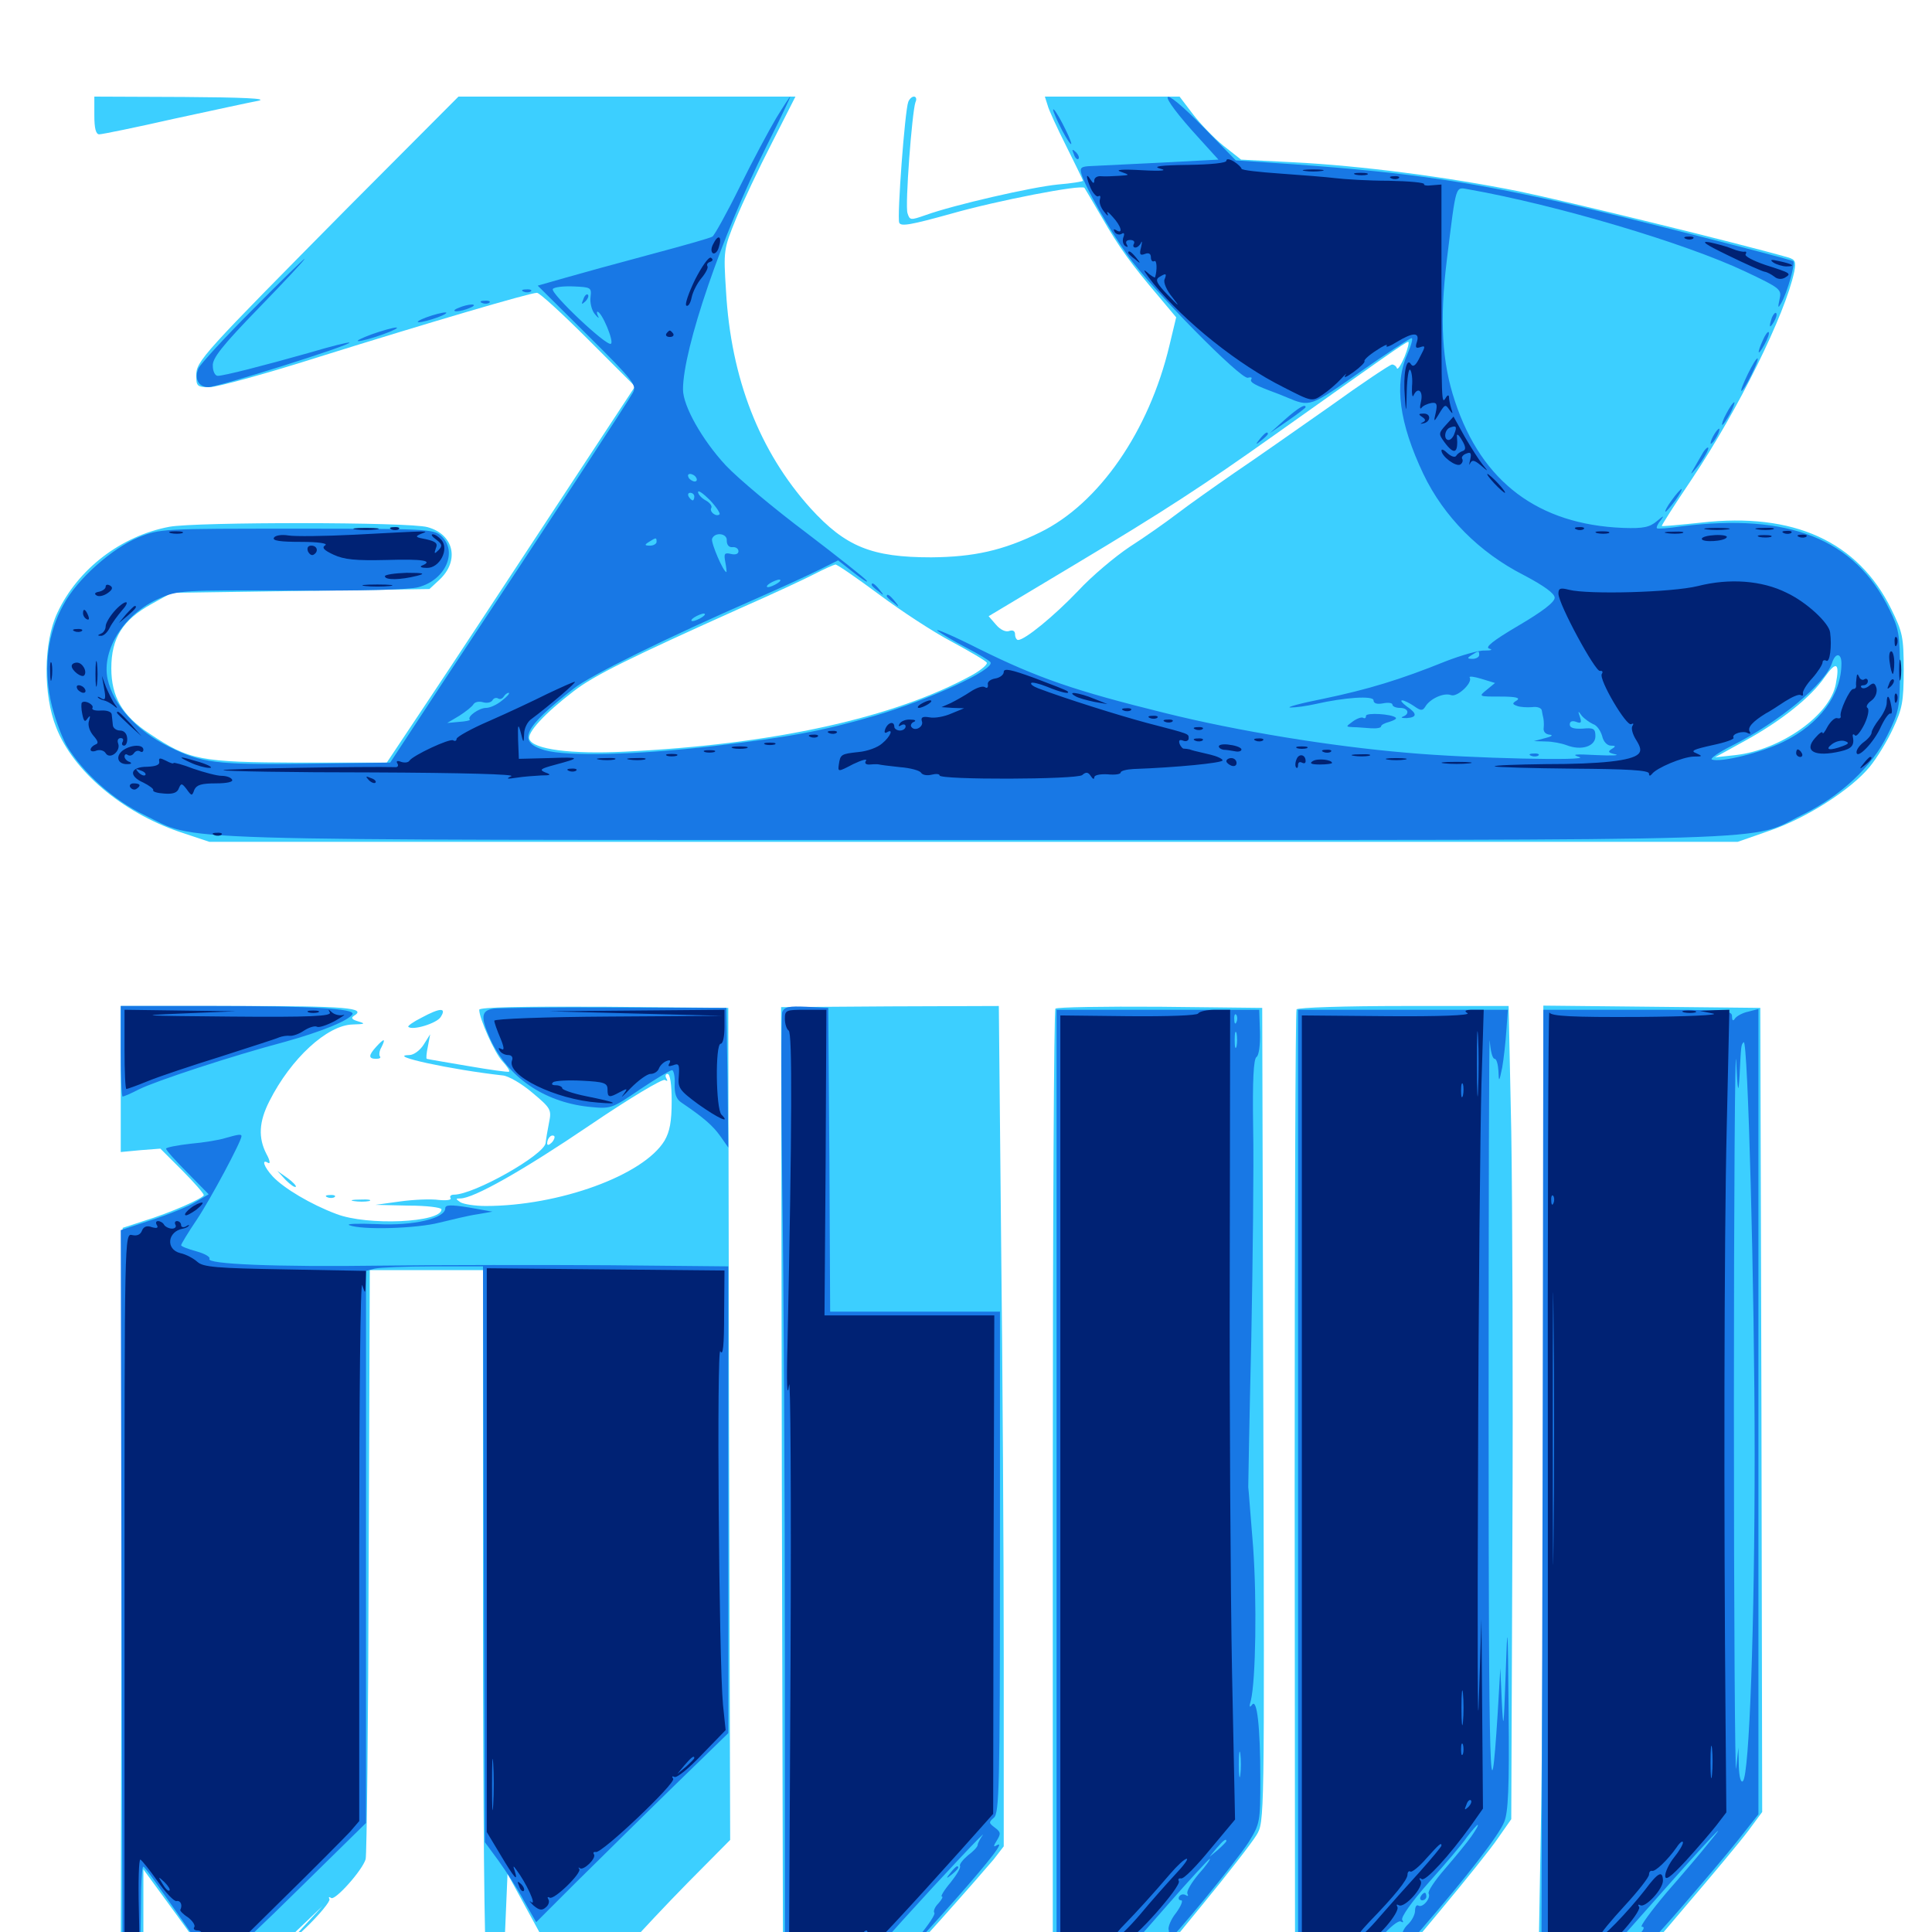 <svg xmlns="http://www.w3.org/2000/svg" viewBox="0 -1000 1000 1000">
	<path fill="#3ccfff" d="M48.828 -940.234C48.828 -933.594 49.609 -930.469 51.367 -930.469C52.734 -930.469 70.117 -933.984 89.844 -938.477C109.766 -942.773 129.492 -947.07 133.789 -947.852C138.867 -949.023 125.586 -949.609 95.312 -949.805L48.828 -950ZM180.469 -892.969C104.688 -816.406 101.562 -813.086 101.562 -805.664C101.562 -800 102.148 -799.609 108.594 -799.609C112.305 -799.609 138.086 -806.641 165.625 -815.43C221.289 -832.812 274.219 -848.438 277.93 -848.438C279.297 -848.438 291.211 -837.5 304.492 -824.219L328.711 -800L285.938 -734.961C262.305 -699.023 233.594 -655.273 221.68 -637.5L200.195 -605.273H154.297C103.516 -605.469 98.047 -606.445 77.344 -620.312C63.281 -629.492 57.617 -639.453 57.617 -654.102C57.617 -669.727 63.477 -679.102 78.32 -687.305L88.867 -693.164L155.664 -694.141L222.266 -695.117L227.344 -699.805C238.086 -709.766 234.961 -723.438 221.289 -727.148C211.719 -729.883 101.758 -729.883 87.695 -727.344C62.695 -722.656 40.234 -705.469 29.688 -682.812C22.461 -667.578 22.266 -640.43 29.102 -623.438C37.891 -600.977 63.086 -579.688 92.578 -569.531L108.398 -564.258H503.906H899.414L915.625 -569.922C934.766 -576.367 958.008 -591.211 967.773 -603.125C971.484 -607.617 976.953 -616.602 979.883 -623.047C984.57 -633.008 985.352 -636.914 985.352 -653.125C985.352 -670.312 984.766 -672.852 978.906 -684.766C961.719 -719.727 928.32 -734.961 880.469 -729.492C869.531 -728.32 860.547 -727.539 860.156 -727.734C859.961 -728.125 866.992 -739.062 875.781 -752.148C899.805 -788.086 924.023 -837.305 928.711 -859.375C929.688 -864.648 929.297 -865.625 925.391 -866.797C900.977 -873.828 809.18 -896.289 786.133 -900.977C749.219 -908.398 704.297 -914.258 669.336 -916.016L642.383 -917.383L633.203 -924.609C628.125 -928.711 621.094 -936.133 617.383 -941.016L610.547 -950H575.586H540.82L542.188 -945.703C542.773 -943.164 547.266 -933.594 551.953 -924.219C556.641 -914.844 560.547 -906.836 560.547 -906.445C560.547 -906.055 554.688 -905.078 547.461 -904.492C533.789 -903.125 493.75 -893.945 479.102 -888.672C471.289 -885.938 470.898 -885.938 469.727 -889.648C468.359 -893.555 472.07 -941.992 473.828 -947.07C474.609 -948.633 474.219 -950 473.047 -950C472.07 -950 470.703 -948.828 470.117 -947.266C468.359 -942.773 464.258 -887.891 465.43 -884.766C466.211 -882.617 471.484 -883.594 492.578 -889.453C515.82 -896.094 559.961 -904.688 561.328 -902.734C561.523 -902.539 565.625 -895.508 570.312 -887.5C579.297 -871.875 585.352 -863.477 599.805 -846.484L608.789 -835.742L605.273 -821.094C594.727 -776.758 568.75 -739.258 538.281 -724.414C519.141 -715.039 504.102 -711.719 482.031 -711.523C451.172 -711.523 437.695 -716.992 419.531 -736.914C393.164 -766.211 378.32 -804.102 375.781 -849.414C374.414 -870.508 374.609 -871.094 380.859 -886.523C384.375 -895.117 392.773 -912.891 399.609 -926.172L411.719 -950H324.609H237.305ZM726.953 -815.234C725.195 -811.133 723.438 -808.398 723.047 -809.375C722.656 -810.547 721.484 -811.328 720.508 -811.328C719.531 -811.328 704.883 -801.562 688.086 -789.453C671.094 -777.539 648.828 -761.914 638.672 -755.078C628.516 -748.047 615.234 -738.672 609.375 -734.18C603.516 -729.688 592.383 -721.875 584.766 -716.992C577.148 -711.914 565.039 -701.758 558.008 -694.141C545.508 -681.055 530.469 -668.75 526.953 -668.75C526.172 -668.75 525.391 -670.117 525.391 -671.68C525.391 -673.438 524.219 -674.023 522.461 -673.438C520.703 -672.656 517.773 -674.023 515.625 -676.562L511.719 -681.055L556.055 -707.617C602.734 -735.547 623.047 -748.828 660.156 -775.195C715.234 -814.258 727.539 -823.047 728.906 -823.047C729.492 -823.047 728.711 -819.531 726.953 -815.234ZM454.883 -692.383C466.406 -683.789 483.398 -672.656 492.773 -667.773C502.148 -662.695 510.156 -658.008 510.742 -657.031C511.328 -656.25 508.008 -653.32 503.516 -650.781C463.281 -628.516 400.195 -614.648 323.242 -610.938C295.703 -609.57 275.977 -612.109 274.023 -617.383C272.656 -620.703 281.836 -630.664 296.875 -642.188C307.422 -650.391 326.172 -659.57 383.594 -685.352C399.609 -692.383 416.797 -700.391 421.68 -702.93C426.562 -705.469 431.445 -707.617 432.422 -707.812C433.398 -707.812 443.555 -700.781 454.883 -692.383ZM950.195 -645.898C947.266 -629.883 921.875 -611.914 898.438 -609.18L887.695 -608.008L902.93 -616.406C921.875 -626.758 937.5 -639.258 944.531 -649.609C950.586 -658.203 952.344 -656.836 950.195 -645.898ZM62.5 -441.602V-403.711L72.852 -404.688L83.008 -405.469L94.336 -394.141C100.391 -388.086 105.469 -382.227 105.469 -381.445C105.469 -379.883 88.281 -372.266 74.219 -367.969L63.477 -364.453L62.891 -173.828L62.5 16.797H68.359H74.219V-7.812V-32.422L92.188 -7.812L109.961 16.797H126.562C139.648 16.797 142.773 16.211 141.992 14.062C141.406 12.5 146.289 6.25 153.906 -0.977L166.992 -13.477L155.273 -0.781L143.555 11.914L157.617 -1.562C165.43 -8.984 171.094 -16.016 170.508 -16.992C169.922 -18.164 170.312 -18.359 171.484 -17.578C173.633 -16.406 187.5 -31.836 189.258 -37.695C189.844 -39.453 190.625 -108.789 190.82 -191.797L191.406 -342.578H220.703H250V-164.453C250 -64.062 250.781 14.453 251.758 15.43C252.734 16.406 255.078 16.797 257.031 16.406C260.352 15.82 260.938 13.281 261.719 -7.227L262.695 -30.078L275.391 -6.836L288.086 16.406L303.125 16.016L318.359 15.43L326.367 5.859C331.055 0.586 344.336 -13.672 356.25 -25.781L377.93 -47.656L377.344 -263.086L376.953 -478.32L312.5 -478.906C270.312 -479.102 248.047 -478.711 248.047 -477.344C248.047 -472.852 256.055 -454.883 259.961 -450.781C262.305 -448.242 264.062 -445.703 263.477 -445.312C263.086 -444.922 253.516 -446.289 242.188 -448.242C230.859 -450.195 221.289 -451.758 220.898 -451.953C220.508 -451.953 220.703 -454.883 221.484 -458.398L222.656 -464.648L219.336 -459.375C217.383 -456.25 214.062 -453.906 211.914 -453.906C199.219 -453.711 233.789 -446.289 260.156 -443.359C263.086 -443.164 270.117 -439.062 275.586 -434.375C285.156 -426.367 285.547 -425.586 284.18 -418.945C283.398 -415.039 282.617 -410.352 282.422 -408.398C281.641 -402.148 245.312 -381.641 234.961 -381.641C233.398 -381.641 232.617 -380.859 233.203 -379.883C233.984 -378.906 231.055 -378.516 227.148 -378.906C223.047 -379.492 214.062 -379.102 207.031 -378.125L194.336 -376.367L211.523 -375.977C220.898 -375.977 228.516 -375 228.516 -374.023C228.516 -367.188 190.039 -365.43 174.023 -371.68C160.938 -376.562 146.875 -384.961 141.211 -391.016C136.523 -396.094 135.156 -400.391 138.867 -398.047C140.039 -397.461 139.648 -399.609 137.891 -402.734C133.594 -411.133 133.984 -419.336 139.453 -430.078C150.586 -452.148 169.336 -469.336 182.422 -469.727C188.867 -469.922 189.453 -470.117 185.547 -471.289C182.227 -472.266 181.445 -473.047 183.203 -474.219C190.039 -478.32 179.297 -479.297 122.852 -479.297H62.5ZM347.656 -430.078C347.656 -419.531 346.68 -414.258 343.945 -409.57C333.008 -391.602 289.258 -375.781 251.367 -375.781C245.703 -375.781 239.844 -376.758 238.281 -377.734C235.742 -379.492 235.742 -379.688 238.281 -379.688C245.117 -379.688 270.703 -394.141 305.273 -417.578C325.391 -431.25 342.969 -441.797 344.141 -441.016C345.508 -440.234 345.703 -440.43 344.922 -441.797C344.141 -443.164 344.531 -444.141 345.508 -444.141C346.875 -444.141 347.656 -438.672 347.656 -430.078ZM285.547 -408.594C284.18 -407.227 283.203 -407.031 283.203 -408.203C283.203 -409.375 283.789 -410.938 284.57 -411.523C285.156 -412.305 286.328 -412.5 286.914 -411.914C287.305 -411.328 286.719 -409.766 285.547 -408.594ZM404.688 -231.445L405.273 15.82L435.742 16.211L466.211 16.602L487.5 -7.031C499.219 -20.117 511.133 -33.789 514.258 -37.5L519.531 -44.336V-141.406C519.531 -194.727 518.945 -292.578 518.164 -358.984L516.992 -479.297L460.547 -479.102L404.297 -478.711ZM546.289 -477.93C545.508 -477.344 544.922 -365.625 544.922 -229.883V16.797H571.094H597.07L621.68 -13.281C635.156 -29.688 648.047 -46.289 650.391 -50.195C654.492 -57.031 654.492 -57.031 653.906 -267.578L653.32 -478.32L600.391 -478.906C571.289 -479.102 547.07 -478.711 546.289 -477.93ZM671.094 -477.539C670.508 -476.562 670.117 -365.039 670.117 -229.492L670.312 16.797H696.289H722.266L745.508 -11.133C758.203 -26.367 771.875 -43.359 775.391 -48.633L782.227 -58.398L782.812 -203.906C783.203 -283.984 782.812 -378.711 782.227 -414.453L780.859 -479.297H726.367C696.484 -479.297 671.68 -478.516 671.094 -477.539ZM798.828 -297.266C798.828 -197.07 798.242 -85.352 797.461 -49.023L796.289 16.797H821.484H846.875L872.07 -12.891C886.133 -29.297 900.781 -46.875 904.883 -52.344L912.109 -62.109L911.719 -270.117L911.133 -478.32L855.078 -478.906L798.828 -479.492ZM218.164 -473.242C213.867 -471.094 210.938 -468.945 211.328 -468.555C213.281 -466.406 226.172 -470.312 228.125 -473.633C231.25 -478.516 227.93 -478.516 218.164 -473.242ZM194.727 -458.203C190.625 -453.711 190.625 -451.953 194.727 -451.953C196.484 -451.953 197.266 -452.539 196.68 -453.125C196.094 -453.906 196.289 -456.055 197.461 -458.008C199.805 -462.695 198.828 -462.695 194.727 -458.203ZM147.852 -389.258C150.195 -386.914 152.539 -385.156 153.125 -385.742C153.516 -386.133 151.562 -388.281 148.828 -390.234L143.555 -393.945ZM169.531 -380.273C167.969 -380.859 168.555 -381.445 170.703 -381.445C172.852 -381.641 174.023 -381.055 173.242 -380.469C172.656 -379.883 170.898 -379.688 169.531 -380.273ZM183.203 -378.32C180.664 -378.711 182.227 -379.102 186.523 -379.102C190.82 -379.297 192.773 -378.906 191.016 -378.32C189.062 -377.93 185.547 -377.93 183.203 -378.32Z"/>
	<path fill="#1878e5" d="M401.758 -938.867C398.047 -932.617 389.453 -916.602 382.812 -903.125C376.172 -889.648 369.727 -878.125 368.75 -877.539C367.578 -876.758 352.93 -872.656 336.133 -868.164C319.336 -863.672 299.414 -858.203 291.992 -856.055L278.32 -852.148L304.102 -826.562C328.125 -802.734 329.688 -800.586 327.539 -796.68C325.195 -792.383 287.109 -733.984 229.297 -646.875L201.953 -605.273L158.008 -604.688C111.719 -604.102 104.297 -605.078 87.5 -613.477C70.703 -621.68 58.594 -635.156 55.664 -648.633C52.539 -663.867 64.453 -682.422 82.422 -690.234C92.188 -694.531 94.531 -694.531 150.781 -694.336C186.719 -694.141 211.914 -694.727 216.602 -696.094C230.664 -699.805 237.109 -714.648 228.32 -722.656C224.414 -726.172 220.312 -726.367 153.516 -726.367C84.18 -726.367 82.812 -726.367 71.68 -721.875C58.008 -716.211 39.844 -700.195 32.812 -686.914C24.805 -672.461 22.461 -655.273 26.172 -637.695C27.734 -629.883 31.641 -619.336 34.375 -614.258C42.773 -600.195 58.789 -585.742 74.805 -578.125C103.32 -564.453 72.461 -565.234 504.688 -565.234C937.891 -565.234 904.102 -564.258 933.008 -578.32C952.539 -587.891 968.945 -603.125 976.953 -619.531C983.008 -631.836 983.398 -633.789 983.398 -653.125C983.398 -671.484 982.812 -674.805 977.93 -684.57C960.156 -721.094 925.781 -734.57 870.117 -727.539C863.672 -726.562 858.008 -726.172 857.617 -726.562C857.227 -726.953 858.008 -728.906 859.57 -730.664C861.523 -733.398 861.133 -733.203 857.617 -730.273C853.906 -727.148 850.781 -726.367 840.039 -726.758C796.289 -728.516 766.992 -750.391 753.125 -792.188C746.289 -812.5 745.117 -834.375 748.828 -865.039C753.906 -906.055 753.125 -903.125 760.352 -901.953C805.469 -893.945 872.266 -874.219 903.516 -859.375C921.68 -850.781 922.266 -850.195 921.094 -845.117C920.117 -840.625 920.312 -840.234 921.875 -842.969C925 -848.242 929.492 -864.062 928.125 -864.844C925.391 -866.211 834.18 -889.453 808.008 -895.312C755.273 -907.031 724.023 -911.328 657.227 -915.82L639.648 -916.992L623.438 -933.594C599.414 -958.203 597.461 -953.711 621.094 -927.93L630.664 -917.383L600.977 -915.82C584.57 -915.039 568.359 -914.258 565.039 -914.062C559.57 -913.867 558.789 -913.281 559.766 -909.961C561.719 -903.125 574.219 -881.055 583.594 -867.969C595.898 -850.586 642.578 -803.125 645.898 -804.492C647.461 -804.883 648.242 -804.688 647.656 -803.711C646.68 -802.148 649.609 -800.586 660.156 -796.68C660.742 -796.484 663.281 -795.508 666.016 -794.336C678.125 -789.258 677.93 -789.258 703.906 -807.422C717.773 -817.188 729.883 -825 730.664 -825C731.445 -825 730.469 -821.289 728.516 -816.797C721.484 -801.367 724.219 -781.055 736.719 -754.688C747.266 -732.617 765.625 -714.062 788.672 -702.344C799.414 -696.68 804.688 -692.773 804.688 -690.625C804.688 -688.281 798.242 -683.398 785.938 -676.172C772.656 -668.359 768.359 -664.844 770.898 -664.258C772.852 -663.672 771.875 -663.281 768.555 -663.281C765.43 -663.477 756.055 -660.742 748.047 -657.617C724.805 -648.242 708.203 -643.164 684.766 -638.281C672.852 -635.938 665.234 -633.789 667.969 -633.789C670.703 -633.789 676.367 -634.57 680.664 -635.547C696.094 -639.062 710.938 -640.039 710.938 -637.5C710.938 -635.938 712.695 -635.352 715.82 -635.938C718.555 -636.523 720.703 -636.133 720.703 -635.352C720.703 -634.375 722.461 -633.594 724.609 -633.594C728.906 -633.594 729.883 -630.469 726.172 -629.102C724.805 -628.516 725.586 -628.32 728.125 -628.32C733.594 -628.711 733.594 -630.664 728.125 -634.375C725.781 -636.133 724.609 -637.5 725.781 -637.5C726.758 -637.5 729.492 -636.133 731.836 -634.57C735.352 -632.031 736.328 -632.031 737.695 -634.18C740.039 -638.281 747.266 -641.602 750.977 -640.234C754.102 -638.867 762.305 -646.484 760.742 -649.219C760.156 -650.195 762.891 -649.805 766.797 -648.633L773.828 -646.484L769.531 -642.969C765.234 -639.453 765.234 -639.453 776.562 -639.453C784.375 -639.453 787.109 -638.867 785.156 -637.5C782.617 -635.938 782.617 -635.547 785.352 -634.57C786.914 -633.984 790.43 -633.789 792.969 -633.984C795.703 -634.375 797.852 -633.594 798.047 -632.227C798.242 -630.859 798.633 -629.102 798.828 -628.32C799.023 -627.344 799.219 -625.195 799.023 -623.438C798.633 -621.289 800 -619.922 802.148 -619.727C804.102 -619.531 803.125 -618.75 799.805 -617.969L793.945 -616.406L800.195 -616.211C803.516 -616.211 808.398 -615.234 810.938 -614.258C818.555 -611.328 825.781 -613.672 825.781 -618.945C825.781 -622.852 824.805 -623.438 819.141 -622.852C814.648 -622.656 812.5 -623.242 812.5 -625C812.5 -626.562 813.672 -627.148 815.82 -626.367C818.359 -625.391 818.75 -625.977 817.773 -628.906C816.602 -632.227 816.797 -632.227 818.75 -629.492C820.117 -627.93 822.852 -625.977 824.609 -625.195C826.562 -624.609 828.516 -621.68 829.297 -618.945C829.883 -616.211 831.836 -614.062 833.789 -614.062C836.328 -614.062 836.523 -613.672 834.18 -612.305C832.031 -610.938 832.422 -610.352 836.133 -609.57C838.672 -608.984 834.18 -608.789 826.172 -609.18C815.234 -609.766 813.086 -609.57 817.383 -608.203C824.609 -606.055 760.742 -607.422 728.516 -610.352C688.867 -613.672 640.234 -621.68 603.32 -630.859C556.641 -642.383 537.695 -648.828 506.836 -664.062C492.969 -671.094 483.203 -675.195 485.352 -673.438C487.5 -671.875 494.336 -667.773 500.391 -664.648C506.445 -661.523 511.914 -658.203 512.695 -657.227C514.844 -653.32 480.664 -637.695 452.734 -629.492C425.195 -621.484 408.789 -618.555 369.727 -613.867C329.102 -609.18 293.555 -608.398 281.836 -611.719C267.383 -616.016 270.898 -623.242 296.875 -643.555C305.469 -650.391 344.727 -669.727 391.602 -690.234C404.492 -695.898 419.336 -702.734 424.414 -705.273L433.789 -709.961L441.992 -703.516C446.484 -700 449.414 -698.047 448.633 -699.414C447.852 -700.586 433.789 -711.719 417.383 -724.219C400.977 -736.523 382.227 -752.148 375.586 -759.18C363.477 -772.266 353.516 -789.844 353.516 -798.438C353.516 -819.336 373.633 -878.32 396.68 -924.219C403.711 -938.281 409.375 -950 408.984 -950C408.789 -950 405.469 -944.922 401.758 -938.867ZM305.664 -846.289C305.273 -843.359 306.25 -839.453 307.812 -837.5C309.57 -835.352 310.352 -834.961 309.57 -836.328C308.984 -837.5 308.789 -838.672 309.18 -838.672C311.523 -838.672 317.969 -823.047 316.211 -822.07C314.062 -820.508 284.766 -848.242 286.133 -850.391C286.719 -851.367 291.406 -851.953 296.68 -851.758C305.859 -851.367 306.25 -851.172 305.664 -846.289ZM360.352 -752.734C360.938 -751.758 360.742 -750.781 359.57 -750.781C358.594 -750.781 357.031 -751.758 356.445 -752.734C355.859 -753.906 356.055 -754.688 357.227 -754.688C358.203 -754.688 359.766 -753.906 360.352 -752.734ZM372.461 -733.789C370.703 -732.227 366.992 -735.156 368.164 -737.109C368.75 -738.086 367.383 -739.844 365.234 -741.016C363.086 -742.188 361.328 -744.141 361.328 -745.312C361.328 -746.484 364.062 -744.531 367.383 -741.211C370.703 -737.695 372.852 -734.375 372.461 -733.789ZM359.375 -742.969C359.375 -741.992 358.984 -741.016 358.594 -741.016C358.008 -741.016 357.031 -741.992 356.445 -742.969C355.859 -744.141 356.25 -744.922 357.227 -744.922C358.398 -744.922 359.375 -744.141 359.375 -742.969ZM371.875 -727.148C373.047 -728.906 366.016 -733.398 364.453 -731.836C363.867 -731.055 363.281 -729.883 363.281 -729.102C363.281 -727.344 370.898 -725.391 371.875 -727.148ZM378.516 -728.32C379.102 -728.906 378.516 -730.469 377.148 -731.836C375.195 -733.594 375 -733.398 376.172 -730.664C376.758 -728.711 377.93 -727.734 378.516 -728.32ZM352.539 -725.391C351.953 -726.562 350.977 -727.344 350.391 -727.344C350 -727.344 349.609 -726.562 349.609 -725.391C349.609 -724.414 350.586 -723.438 351.758 -723.438C352.734 -723.438 353.125 -724.414 352.539 -725.391ZM376.172 -720.117C376.172 -717.969 377.344 -716.602 379.102 -716.797C380.859 -716.992 382.227 -716.016 382.227 -714.648C382.227 -713.281 380.664 -712.695 378.32 -713.281C375 -714.062 374.609 -713.477 375.391 -709.18C375.977 -706.25 376.172 -703.906 375.977 -703.906C374.414 -703.906 367.969 -718.945 368.555 -721.094C369.922 -724.805 376.562 -724.023 376.172 -720.117ZM339.844 -719.531C339.844 -718.555 338.281 -717.578 336.523 -717.578C333.594 -717.578 333.398 -717.969 335.938 -719.531C339.648 -721.875 339.844 -721.875 339.844 -719.531ZM402.344 -698.047C400.781 -697.07 398.633 -696.094 397.461 -696.094C396.484 -696.094 396.875 -697.07 398.438 -698.047C400 -699.023 402.344 -700 403.32 -700C404.492 -700 403.906 -699.023 402.344 -698.047ZM386.719 -691.406C386.719 -692.969 383.008 -692.188 381.836 -690.234C381.25 -689.062 382.031 -688.867 383.594 -689.453C385.352 -690.039 386.719 -691.016 386.719 -691.406ZM363.281 -680.469C361.719 -679.492 359.57 -678.516 358.398 -678.516C357.422 -678.516 357.812 -679.492 359.375 -680.469C360.938 -681.445 363.281 -682.422 364.258 -682.422C365.43 -682.422 364.844 -681.445 363.281 -680.469ZM765.625 -660.938C765.625 -659.961 764.062 -658.984 762.305 -658.984C759.375 -658.984 759.18 -659.375 761.719 -660.938C765.43 -663.281 765.625 -663.281 765.625 -660.938ZM953.125 -656.641C953.125 -640.43 941.797 -625.195 923.047 -616.016C911.523 -610.352 890.82 -605.273 886.133 -606.836C884.766 -607.227 889.453 -610.547 896.484 -614.062C920.703 -626.172 944.727 -646.094 948.242 -656.836C950 -662.305 953.125 -662.109 953.125 -656.641ZM759.766 -656.25C759.766 -656.641 757.422 -657.031 754.688 -657.031C751.953 -657.031 750.195 -656.25 750.781 -655.273C751.953 -653.711 759.766 -654.492 759.766 -656.25ZM251.953 -654.297C251.953 -654.688 251.172 -655.078 250 -655.078C249.023 -655.078 248.047 -654.102 248.047 -652.93C248.047 -651.953 249.023 -651.562 250 -652.148C251.172 -652.734 251.953 -653.711 251.953 -654.297ZM749.023 -651.172C748.438 -652.344 747.07 -653.125 745.898 -653.125C743.164 -653.125 743.75 -651.758 747.266 -650.391C748.828 -649.805 749.609 -650 749.023 -651.172ZM246.875 -644.727C248.828 -649.805 245.312 -651.562 242.188 -647.07C240.625 -644.727 238.477 -641.797 237.305 -640.625C233.789 -636.719 234.375 -633.594 238.281 -633.594C240.625 -633.594 242.188 -634.766 241.992 -636.133C241.406 -640.82 242.188 -643.555 243.945 -642.578C244.922 -641.992 246.289 -642.969 246.875 -644.727ZM742.188 -646.875C742.188 -647.656 739.844 -648.633 736.914 -648.828C732.617 -649.023 732.227 -648.828 734.375 -647.266C737.891 -644.922 742.188 -644.727 742.188 -646.875ZM249.023 -640.039C250.977 -641.602 251.758 -643.164 250.781 -643.75C249.805 -644.336 247.461 -643.164 245.703 -641.016C241.602 -636.914 243.75 -636.328 249.023 -640.039ZM271.484 -644.531C271.484 -646.094 269.922 -645.117 267.383 -641.992C264.844 -638.867 265.039 -638.672 268.164 -641.211C269.922 -642.578 271.484 -644.141 271.484 -644.531ZM259.961 -637.5C257.422 -635.352 253.711 -633.594 251.562 -633.594C248.047 -633.594 241.602 -629.102 243.164 -627.539C243.555 -627.148 241.016 -626.562 237.695 -626.367L231.445 -625.781L237.695 -629.492C241.016 -631.641 244.336 -634.18 245.117 -635.547C245.898 -636.719 248.047 -637.109 250 -636.523C251.953 -635.938 254.102 -636.328 254.883 -637.5C255.469 -638.672 256.836 -639.062 257.812 -638.477C258.789 -637.891 259.961 -638.281 260.742 -639.453C261.328 -640.43 262.5 -641.406 263.281 -641.406C264.062 -641.211 262.5 -639.453 259.961 -637.5ZM301.953 -845.117C300.781 -842.383 300.977 -842.188 302.93 -843.945C304.297 -845.312 304.883 -846.875 304.297 -847.461C303.711 -848.047 302.539 -847.07 301.953 -845.117ZM545.117 -943.164C545.117 -942.188 547.266 -937.305 549.805 -932.422C552.344 -927.539 554.492 -924.609 554.492 -925.586C554.492 -926.758 552.344 -931.445 549.805 -936.328C547.266 -941.211 545.117 -944.336 545.117 -943.164ZM555.859 -920.117C556.445 -918.164 557.617 -917.188 558.203 -917.773C558.789 -918.359 558.203 -919.922 556.836 -921.289C554.883 -923.047 554.688 -922.852 555.859 -920.117ZM130.664 -839.648C116.211 -825.195 103.711 -811.523 102.734 -809.375C100.391 -804.102 102.734 -799.609 107.812 -799.609C112.695 -799.609 182.031 -821.484 180.859 -822.656C180.469 -823.047 171.094 -820.703 159.961 -817.383C135.742 -810.547 115.82 -805.469 112.695 -805.469C111.328 -805.469 110.156 -807.812 110.156 -810.547C109.766 -814.453 114.844 -820.898 134.18 -840.82C147.656 -854.688 158.203 -866.016 157.617 -866.016C157.227 -866.016 144.922 -854.102 130.664 -839.648ZM271.094 -849.023C269.531 -849.609 270.117 -850.195 272.266 -850.195C274.414 -850.391 275.586 -849.805 274.805 -849.219C274.219 -848.633 272.461 -848.438 271.094 -849.023ZM249.609 -843.164C248.047 -843.75 248.633 -844.336 250.781 -844.336C252.93 -844.531 254.102 -843.945 253.32 -843.359C252.734 -842.773 250.977 -842.578 249.609 -843.164ZM237.305 -840.625C234.766 -839.648 234.57 -838.867 236.328 -838.867C237.891 -838.867 241.016 -839.648 243.164 -840.625C245.703 -841.602 245.898 -842.383 244.141 -842.383C242.578 -842.383 239.453 -841.602 237.305 -840.625ZM220.703 -835.742C216.992 -834.375 215.234 -833.203 216.797 -833.203C218.359 -833.203 222.852 -834.375 226.562 -835.742C230.273 -837.109 232.031 -838.281 230.469 -838.281C228.906 -838.281 224.414 -837.109 220.703 -835.742ZM917.188 -835.742C915.43 -830.664 915.82 -829.492 918.164 -833.398C919.336 -835.352 919.922 -837.5 919.336 -837.891C918.945 -838.477 917.969 -837.5 917.188 -835.742ZM192.383 -826.953C187.109 -825 183.984 -823.438 185.547 -823.438C187.109 -823.438 192.969 -825 198.242 -826.953C203.711 -828.906 206.641 -830.469 205.078 -830.469C203.516 -830.469 197.852 -828.906 192.383 -826.953ZM912.5 -824.023C909.18 -816.797 909.766 -815.234 913.281 -821.68C915.039 -824.805 916.016 -827.734 915.43 -828.125C915.039 -828.516 913.672 -826.758 912.5 -824.023ZM904.688 -806.445C902.344 -801.562 900.781 -797.656 901.367 -797.656C902.734 -797.656 910.547 -813.477 909.766 -814.453C909.18 -814.844 907.031 -811.133 904.688 -806.445ZM893.555 -785.938C891.797 -782.812 891.016 -780.078 891.406 -780.078C891.992 -780.078 893.75 -782.812 895.508 -785.938C897.266 -789.258 898.047 -791.797 897.656 -791.797C897.07 -791.797 895.312 -789.258 893.555 -785.938ZM665.039 -782.812L657.227 -775.781L666.602 -782.227C671.68 -785.742 675.781 -788.867 675.781 -789.258C675.781 -791.211 671.875 -788.867 665.039 -782.812ZM886.719 -774.219C885.547 -772.07 885.156 -770.312 885.547 -770.312C886.133 -770.312 887.5 -772.07 888.672 -774.219C889.844 -776.367 890.234 -778.125 889.844 -778.125C889.258 -778.125 887.891 -776.367 886.719 -774.219ZM652.148 -772.852C649.609 -769.727 649.805 -769.531 652.93 -772.07C654.688 -773.438 656.25 -775 656.25 -775.391C656.25 -776.953 654.688 -775.977 652.148 -772.852ZM881.641 -766.016C880.859 -764.648 878.906 -761.328 877.344 -758.594C874.609 -753.906 874.805 -753.906 877.93 -757.617C881.836 -762.305 885.156 -768.359 883.984 -768.359C883.398 -768.359 882.422 -767.188 881.641 -766.016ZM865.234 -741.016C862.891 -737.891 861.523 -735.156 862.109 -735.156C862.5 -735.156 864.844 -737.891 867.188 -741.016C869.531 -744.336 870.898 -746.875 870.312 -746.875C869.922 -746.875 867.578 -744.336 865.234 -741.016ZM451.172 -697.266C451.172 -696.875 452.734 -695.312 454.688 -693.945C457.617 -691.406 457.812 -691.602 455.273 -694.727C452.734 -697.852 451.172 -698.828 451.172 -697.266ZM458.984 -691.406C458.984 -691.016 460.547 -689.453 462.5 -688.086C465.43 -685.547 465.625 -685.742 463.086 -688.867C460.547 -691.992 458.984 -692.969 458.984 -691.406ZM707.031 -629.492C707.031 -628.32 706.445 -627.93 705.469 -628.516C704.688 -628.906 702.344 -628.125 700.195 -626.562C696.484 -623.828 696.484 -623.828 700.391 -623.633C702.344 -623.633 706.445 -623.242 709.57 -623.047C712.5 -622.852 714.844 -623.242 714.844 -624.023C714.844 -624.805 716.797 -625.781 719.141 -626.367C721.484 -627.148 723.047 -627.93 722.461 -628.516C720.508 -630.469 707.031 -631.25 707.031 -629.492ZM792.578 -608.789C791.016 -609.375 791.602 -609.961 793.75 -609.961C795.898 -610.156 797.07 -609.57 796.289 -608.984C795.703 -608.398 793.945 -608.203 792.578 -608.789ZM62.5 -455.859C62.5 -442.969 62.891 -432.422 63.477 -432.422C64.062 -432.422 67.773 -433.984 71.875 -436.133C80.469 -440.43 120.117 -453.516 147.461 -460.742C166.406 -466.016 180.273 -471.68 182.422 -475C184.18 -477.93 161.719 -479.297 111.133 -479.297H62.5ZM255.469 -477.93C249.023 -476.953 248.633 -473.633 253.711 -462.305C262.695 -442.578 281.445 -429.688 304.492 -427.148C316.211 -425.977 316.406 -425.977 331.25 -436.133C339.453 -441.602 346.875 -446.094 347.852 -446.094C348.633 -446.094 349.414 -442.969 349.219 -439.062C349.023 -433.984 350 -431.055 352.734 -429.297C364.258 -421.484 368.945 -417.383 372.852 -411.914L376.953 -406.055L376.562 -442.188L375.977 -478.32L318.359 -478.516C286.719 -478.711 258.398 -478.32 255.469 -477.93ZM404.883 -476.172C404.297 -474.414 404.297 -433.789 404.883 -385.742C405.664 -337.891 406.25 -228.125 406.25 -141.992V14.844H427.344H448.438L467.383 -6.25C487.695 -28.711 512.109 -54.688 508.398 -49.805C507.227 -48.047 506.055 -45.898 506.055 -45.117C506.055 -44.141 503.906 -41.797 500.977 -39.648C498.242 -37.305 496.484 -34.961 496.875 -34.18C497.461 -33.398 495.117 -29.492 491.992 -25.586C488.672 -21.68 486.719 -18.359 487.5 -18.359C488.281 -18.359 487.5 -16.797 485.742 -14.844C483.789 -12.891 483.008 -10.742 483.594 -9.961C484.375 -9.375 480.664 -3.711 475.391 2.539C461.719 19.141 471.289 9.375 494.141 -16.406C513.281 -38.086 520.703 -47.852 515.625 -44.727C514.062 -43.75 514.258 -44.727 516.016 -47.461C518.164 -50.977 517.969 -51.758 514.844 -54.102C511.719 -56.445 511.719 -56.836 514.453 -59.18C517.188 -61.523 517.578 -75.391 517.578 -191.406V-321.094H473.633H429.688L429.297 -399.805L428.711 -478.32L417.383 -478.906C408.398 -479.297 406.055 -478.906 404.883 -476.172ZM546.875 -231.25V14.844L572.852 14.453C587.109 14.258 594.922 13.672 590.039 13.086L581.641 11.914L603.516 -13.086C615.43 -26.758 625.781 -37.891 626.172 -37.891C626.758 -37.891 624.219 -34.18 620.312 -29.883C616.602 -25.391 613.867 -20.898 614.648 -19.727C615.234 -18.555 614.844 -18.359 613.672 -19.141C612.5 -19.727 611.133 -19.531 610.352 -18.359C609.766 -17.383 610.156 -16.406 611.328 -16.406C612.5 -16.406 611.328 -13.477 608.789 -9.961C606.055 -6.641 604.492 -2.539 604.883 -1.172C605.469 0.195 604.297 3.32 602.344 5.664C598.828 9.57 598.828 9.766 602.148 7.227C607.617 2.93 639.453 -35.938 646.289 -46.484C652.148 -56.055 652.344 -56.836 652.344 -79.102C652.344 -106.445 650.586 -121.289 648.047 -117.578C646.68 -115.82 646.484 -116.602 647.461 -119.922C650 -130.664 650.586 -171.289 648.633 -199.023C647.266 -215.234 646.289 -229.297 646.094 -230.273C646.094 -231.445 646.68 -265.625 647.656 -306.445C648.438 -347.266 649.023 -396.68 648.633 -416.016C648.242 -441.016 648.828 -451.953 650.391 -452.93C651.562 -453.711 652.344 -458.789 652.148 -465.82L651.758 -477.344H599.219H546.875ZM640.039 -471.094C639.453 -469.531 638.867 -470.117 638.867 -472.266C638.672 -474.414 639.258 -475.586 639.844 -474.805C640.43 -474.219 640.625 -472.461 640.039 -471.094ZM640.039 -458.398C639.453 -456.445 639.062 -458.008 639.062 -461.719C639.062 -465.43 639.453 -466.992 640.039 -465.234C640.43 -463.281 640.43 -460.156 640.039 -458.398ZM641.992 -81.445C641.602 -78.32 641.211 -80.859 641.211 -86.719C641.211 -92.578 641.602 -95.117 641.992 -92.188C642.383 -89.062 642.383 -84.375 641.992 -81.445ZM634.766 -47.07C634.766 -46.68 632.812 -44.727 630.469 -42.578L625.977 -38.867L629.688 -43.359C633.203 -47.461 634.766 -48.633 634.766 -47.07ZM671.875 -231.25V14.844L696.875 14.648H721.875L736.328 -2.148C758.789 -28.125 775.781 -50 778.516 -56.836C780.664 -61.719 781.25 -74.805 780.859 -113.477C780.469 -161.133 780.273 -162.305 779.297 -132.617C778.32 -105.273 778.125 -103.516 777.344 -118.945L776.562 -136.523L775.195 -113.086C771.289 -51.953 770.508 -78.516 770.508 -267.383C770.508 -379.102 770.703 -466.406 771.094 -461.328C771.484 -456.055 772.461 -451.953 773.633 -451.953C774.609 -451.953 775.391 -449.023 775.586 -445.703C775.781 -439.648 775.977 -439.844 777.539 -447.461C778.32 -451.953 779.297 -460.547 779.688 -466.602L780.469 -477.344H726.172H671.875ZM761.523 -49.414C759.18 -46.094 752.93 -38.477 747.852 -32.617C742.578 -26.562 738.867 -20.898 739.453 -19.922C740.82 -17.578 736.328 -12.305 734.18 -13.672C733.203 -14.258 732.422 -13.086 732.422 -10.938C732.422 -8.984 730.664 -5.664 728.711 -3.906C726.562 -1.953 725.195 1.172 725.586 3.32C726.172 5.859 725.586 6.641 724.219 5.859C722.656 4.883 722.461 5.664 723.242 7.812C724.805 11.719 721.289 13.477 713.086 12.5L707.031 11.914L715.039 2.539C719.336 -2.539 723.828 -6.055 725 -5.469C726.367 -4.688 726.562 -5.078 725.781 -6.25C725 -7.617 730.664 -15.625 739.648 -25.781C748.047 -35.156 757.031 -45.703 759.375 -49.219C761.914 -52.539 764.453 -55.469 764.844 -55.469C765.43 -55.469 763.867 -52.734 761.523 -49.414ZM735.352 -18.359C734.766 -17.383 735.156 -16.406 736.133 -16.406C737.305 -16.406 738.281 -17.383 738.281 -18.359C738.281 -19.531 737.891 -20.312 737.5 -20.312C736.914 -20.312 735.938 -19.531 735.352 -18.359ZM798.438 -231.25L797.852 14.844L823.242 14.453C837.695 14.258 844.922 13.672 840.039 13.086L831.445 11.914L857.422 -17.383C883.594 -47.07 897.07 -61.328 884.57 -46.289C881.055 -41.797 871.094 -30.078 862.695 -20.508C854.492 -10.742 848.633 -2.734 849.805 -2.734C851.367 -2.734 850.977 -1.562 849.023 0.781C846.875 3.125 846.484 5.078 847.852 7.422C849.414 10.352 852.734 7.422 869.727 -12.109C880.664 -24.805 894.336 -40.82 900 -48.047L910.156 -60.938V-269.336V-477.734L904.883 -476.367C901.953 -475.781 898.828 -474.023 898.047 -472.852C897.07 -471.289 896.484 -471.68 896.484 -474.023C896.484 -477.148 892.773 -477.344 847.656 -477.344H798.828ZM900.391 -443.164C901.172 -458.984 901.172 -459.375 902.539 -460.547C904.688 -462.891 908.203 -332.422 908.203 -247.266C908.203 -158.398 905.469 -81.445 902.148 -78.125C901.172 -76.953 900.195 -79.883 900 -85.938L899.805 -95.508L898.633 -84.766C898.047 -78.906 897.461 -163.281 897.461 -272.266C897.461 -381.25 898.047 -461.719 898.633 -450.977C899.414 -434.375 899.805 -433.203 900.391 -443.164ZM116.602 -410.938C113.672 -409.961 105.469 -408.594 98.633 -408.008C91.602 -407.227 85.938 -406.055 85.938 -405.469C85.938 -404.688 90.82 -399.219 96.875 -393.164L108.008 -381.836L101.367 -377.93C97.656 -375.586 87.5 -371.484 78.516 -368.555L62.5 -363.281L62.891 -173.633L63.477 15.82L67.969 16.016C72.656 16.211 72.656 16.406 73.047 -21.68C73.242 -28.516 73.633 -33.984 74.219 -33.789C75 -33.789 81.641 -24.414 108.594 14.453C110.742 17.383 111.328 17.383 116.016 14.258C118.945 12.305 136.523 -4.297 155.273 -22.852L189.453 -56.445V-199.219V-342.188L193.945 -343.359C196.289 -343.945 209.961 -344.531 224.023 -344.531H250L250.391 -195.508L250.977 -46.484L258.008 -36.914C261.914 -31.445 267.969 -22.266 271.289 -16.016L277.539 -5.078L298.438 -25.977C309.961 -37.305 332.227 -59.375 348.047 -74.805L376.953 -102.93V-223.828V-344.531L315.039 -345.117C280.859 -345.312 228.32 -345.312 198.242 -344.922C141.602 -344.141 106.641 -345.703 108.398 -348.438C108.984 -349.414 105.859 -351.172 101.562 -352.344C97.266 -353.516 93.75 -354.883 93.75 -355.469C93.75 -356.055 97.266 -361.914 101.758 -368.555C108.984 -379.297 125 -409.375 125 -411.914C125 -413.086 123.438 -412.891 116.602 -410.938ZM230.469 -374.609C230.469 -369.336 213.867 -365.43 195.117 -366.406C185.156 -366.797 178.906 -366.602 180.859 -365.82C187.5 -363.281 215.43 -364.062 227.539 -367.188C233.984 -368.75 242.773 -370.898 247.07 -371.484L254.883 -372.852L242.773 -375C233.203 -376.562 230.469 -376.367 230.469 -374.609ZM491.992 -30.664C489.453 -27.539 489.648 -27.344 492.773 -29.883C495.898 -32.422 496.875 -33.984 495.312 -33.984C494.922 -33.984 493.359 -32.422 491.992 -30.664Z"/>
	<path fill="#002274" d="M634.766 -916.797C634.766 -915.625 626.758 -914.844 614.844 -914.648C600.391 -914.453 596.289 -913.867 600.586 -912.695C604.492 -911.719 601.367 -911.328 590.82 -911.914C580.664 -912.5 576.953 -912.109 580.078 -911.133C584.961 -909.375 584.961 -909.375 579.102 -908.984C575.977 -908.789 571.68 -908.594 569.922 -908.789C567.969 -908.984 566.406 -908.008 566.406 -906.641C566.406 -904.883 565.82 -904.883 564.453 -907.031C561.914 -911.133 562.109 -908.203 564.648 -902.344C566.016 -899.609 567.773 -897.852 568.555 -898.438C569.531 -899.023 569.727 -898.242 569.336 -896.875C568.75 -895.312 569.727 -892.578 571.484 -890.43C573.047 -888.281 574.023 -887.891 573.242 -889.453C572.461 -891.016 573.828 -890.234 575.977 -887.695C580.469 -882.812 581.445 -878.516 577.734 -880.859C576.367 -881.641 576.172 -881.445 576.953 -879.883C577.734 -878.711 579.297 -878.32 580.469 -878.906C581.836 -879.883 582.227 -879.102 581.445 -877.148C580.859 -875.391 581.25 -873.438 582.422 -872.656C583.789 -871.875 583.984 -872.07 583.203 -873.438C582.422 -874.805 583.008 -875.781 584.961 -875.781C586.719 -875.781 587.5 -875 586.914 -873.828C586.328 -872.852 586.523 -871.875 587.695 -871.875C588.672 -871.875 590.039 -873.047 590.625 -874.414C591.211 -875.586 591.211 -874.609 590.625 -872.07C589.648 -868.359 590.039 -867.578 592.578 -868.555C594.531 -869.336 595.703 -868.75 595.703 -866.797C595.703 -865.234 596.484 -864.258 597.461 -864.844C598.828 -865.625 599.023 -860.156 597.852 -856.445C597.852 -856.055 595.703 -857.227 593.359 -859.375C591.016 -861.328 592.773 -858.594 597.266 -852.93C613.672 -833.008 640.82 -811.328 664.258 -799.609C679.102 -791.992 679.102 -791.992 684.57 -795.703C687.5 -797.656 691.797 -801.367 694.141 -803.906C696.484 -806.445 697.461 -807.227 696.289 -805.664C695.312 -804.102 697.07 -804.883 700.586 -807.422C704.102 -809.961 706.641 -812.5 706.25 -813.086C705.859 -813.672 708.594 -816.211 712.305 -818.555C716.016 -821.094 718.359 -822.07 717.773 -821.094C716.992 -819.922 719.336 -820.703 723.047 -823.047C731.445 -828.125 734.961 -828.125 733.398 -823.047C732.422 -820.117 732.812 -819.531 735.156 -820.312C737.891 -821.289 737.891 -820.703 734.961 -815.234C732.812 -810.742 731.445 -809.766 730.273 -811.523C727.93 -815.43 726.172 -806.055 727.148 -794.531C727.734 -785.742 727.93 -785.938 728.125 -797.461C728.32 -804.297 729.102 -809.375 729.883 -808.594C730.664 -807.812 731.25 -803.906 730.859 -800C730.664 -796.094 731.055 -793.945 731.641 -795.312C733.789 -800 736.719 -797.656 735.547 -792.383C734.766 -789.258 734.961 -787.891 735.742 -788.867C736.523 -790.039 738.867 -791.016 740.82 -791.406C743.555 -791.797 744.141 -791.016 743.164 -786.523C741.992 -781.641 742.188 -781.445 744.336 -784.961C747.852 -790.82 748.047 -791.016 750.195 -787.891C751.953 -785.547 752.148 -785.547 751.172 -788.477C750.586 -790.43 750 -793.164 750 -794.336C750 -795.703 749.219 -795.703 748.242 -793.945C746.094 -790.625 746.094 -791.211 746.094 -855.469V-904.492L741.211 -904.102C738.477 -903.711 736.719 -904.102 737.109 -904.688C737.5 -905.469 729.297 -906.25 718.75 -906.445C708.203 -906.445 695.703 -907.227 691.016 -907.812C686.328 -908.398 673.633 -909.375 662.695 -910.156C651.562 -910.938 642.578 -911.914 642.578 -912.695C642.578 -913.281 640.82 -915.039 638.672 -916.406C636.328 -917.773 634.766 -917.969 634.766 -916.797ZM602.734 -855.273C602.148 -853.711 603.906 -849.609 606.836 -846.094C610.938 -840.82 610.547 -841.016 604.492 -847.266C598.828 -853.125 597.852 -855.078 599.805 -856.445C603.516 -858.789 604.102 -858.594 602.734 -855.273ZM657.617 -810.156C658.398 -810.742 657.227 -811.328 655.078 -811.133C652.93 -811.133 652.344 -810.547 653.906 -809.961C655.273 -809.375 657.031 -809.57 657.617 -810.156ZM675.391 -911.523C672.852 -911.914 674.805 -912.305 679.688 -912.305C684.57 -912.305 686.523 -911.914 684.18 -911.523C681.641 -911.133 677.734 -911.133 675.391 -911.523ZM701.758 -909.57C699.805 -910.156 700.977 -910.547 704.102 -910.547C707.422 -910.547 708.789 -910.156 707.617 -909.57C706.25 -909.18 703.516 -909.18 701.758 -909.57ZM720.312 -907.617C718.75 -908.203 719.336 -908.789 721.484 -908.789C723.633 -908.984 724.805 -908.398 724.023 -907.812C723.438 -907.227 721.68 -907.031 720.312 -907.617ZM369.336 -874.023C367.969 -871.68 367.969 -869.727 368.945 -868.945C369.922 -868.359 371.484 -869.727 372.07 -872.07C373.828 -877.539 371.875 -879.102 369.336 -874.023ZM872.656 -876.367C871.094 -876.953 871.68 -877.539 873.828 -877.539C875.977 -877.734 877.148 -877.148 876.367 -876.562C875.781 -875.977 874.023 -875.781 872.656 -876.367ZM894.531 -867.773C903.711 -863.281 912.109 -859.57 913.281 -859.375C914.648 -859.18 916.797 -858.008 918.359 -856.836C919.922 -855.469 922.07 -855.273 923.828 -856.25C927.344 -858.398 927.148 -858.594 913.672 -862.891C907.422 -865.039 902.93 -867.383 903.516 -868.359C904.102 -869.336 903.906 -869.922 902.93 -869.727C902.148 -869.531 899.219 -870.117 896.484 -871.289C893.75 -872.461 888.477 -873.828 884.766 -874.609C879.883 -875.391 882.812 -873.438 894.531 -867.773ZM583.984 -869.141C583.984 -868.75 585.547 -867.188 587.5 -865.82C590.43 -863.281 590.625 -863.477 588.086 -866.602C585.547 -869.727 583.984 -870.703 583.984 -869.141ZM359.766 -855.273C356.445 -848.438 354.297 -842.188 355.273 -841.797C356.25 -841.211 357.422 -843.164 358.008 -846.094C358.594 -849.023 360.938 -853.516 363.086 -856.055C365.234 -858.594 366.602 -861.328 366.211 -862.109C365.625 -863.086 366.211 -864.062 367.578 -864.453C369.141 -865.039 369.141 -865.82 367.969 -866.602C366.797 -867.188 363.281 -862.109 359.766 -855.273ZM917.969 -864.062C919.531 -863.086 922.656 -862.109 924.609 -862.109C929.688 -862.109 928.125 -863.281 920.898 -864.844C916.602 -865.82 915.82 -865.625 917.969 -864.062ZM344.922 -827.344C344.336 -826.367 345.117 -825.586 346.68 -825.586C348.242 -825.586 349.023 -826.367 348.438 -827.344C347.852 -828.125 347.07 -828.906 346.68 -828.906C346.289 -828.906 345.508 -828.125 344.922 -827.344ZM736.133 -784.18C737.891 -783.008 738.086 -782.227 736.523 -781.445C734.961 -780.664 734.961 -780.469 736.719 -780.859C740.625 -781.641 740.82 -785.938 736.914 -785.938C734.18 -785.938 733.984 -785.547 736.133 -784.18ZM748.438 -780.078C744.531 -775.781 744.531 -775.391 747.656 -771.094C752.734 -764.258 754.883 -765.234 754.102 -774.219C753.906 -775.781 755.078 -775 756.641 -772.266C758.789 -768.75 758.789 -767.188 757.227 -766.602C755.859 -766.211 754.297 -765.039 753.711 -764.062C753.125 -763.086 751.172 -763.672 749.219 -765.43C747.461 -767.188 746.094 -767.773 746.094 -766.797C746.094 -763.867 753.516 -758.203 755.859 -759.57C756.836 -760.156 757.422 -761.523 756.836 -762.5C756.25 -763.281 757.227 -764.648 758.984 -765.234C761.328 -766.211 761.719 -765.43 760.938 -761.914C760.352 -759.57 760.352 -758.789 760.938 -760.156C761.914 -762.109 763.086 -761.914 766.406 -759.18C770.508 -755.664 770.508 -755.664 767.383 -759.57C765.625 -761.719 761.523 -768.164 758.203 -773.828L752.344 -784.375ZM752.734 -775.391C752.148 -773.633 750.781 -772.266 749.805 -772.266C747.07 -772.266 747.656 -777.734 750.586 -778.711C753.711 -779.883 754.297 -779.297 752.734 -775.391ZM773.438 -749.805C775.977 -747.07 778.516 -744.922 778.906 -744.922C779.492 -744.922 777.93 -747.07 775.391 -749.805C772.852 -752.539 770.312 -754.688 769.922 -754.688C769.336 -754.688 770.898 -752.539 773.438 -749.805ZM184.18 -725.977C181.055 -726.367 183.594 -726.758 189.453 -726.758C195.312 -726.758 197.852 -726.367 194.922 -725.977C191.797 -725.586 187.109 -725.586 184.18 -725.977ZM202.734 -725.977C201.172 -726.562 201.758 -727.148 203.906 -727.148C206.055 -727.344 207.227 -726.758 206.445 -726.172C205.859 -725.586 204.102 -725.391 202.734 -725.977ZM816.016 -725.977C814.453 -726.562 815.039 -727.148 817.188 -727.148C819.336 -727.344 820.508 -726.758 819.727 -726.172C819.141 -725.586 817.383 -725.391 816.016 -725.977ZM883.398 -725.977C880.273 -726.367 882.812 -726.758 888.672 -726.758C894.531 -726.758 897.07 -726.367 894.141 -725.977C891.016 -725.586 886.328 -725.586 883.398 -725.977ZM909.766 -725.977C907.227 -726.367 908.789 -726.758 913.086 -726.758C917.383 -726.953 919.336 -726.562 917.578 -725.977C915.625 -725.586 912.109 -725.586 909.766 -725.977ZM88.477 -724.023C86.523 -724.609 87.695 -725 90.82 -725C94.141 -725 95.508 -724.609 94.336 -724.023C92.969 -723.633 90.234 -723.633 88.477 -724.023ZM183.594 -723.242C167.969 -722.461 152.539 -722.266 149.219 -722.852C145.703 -723.438 142.383 -722.852 141.797 -721.68C140.82 -720.117 145.117 -719.531 155.664 -719.531C164.648 -719.531 169.922 -718.75 168.359 -717.773C166.406 -716.602 167.578 -715.234 172.656 -712.891C178.125 -710.352 183.984 -709.766 200.195 -710.156C218.945 -710.742 224.609 -709.766 218.359 -707.227C216.992 -706.641 218.164 -706.055 220.898 -706.055C227.539 -705.859 232.617 -715.625 228.516 -720.508C227.148 -722.07 225.195 -723.438 224.023 -723.438C222.852 -723.438 223.633 -722.266 225.781 -720.703C228.906 -718.359 229.102 -717.383 226.953 -715.234C224.805 -713.086 224.609 -713.281 225.586 -716.211C226.758 -718.75 225.586 -719.727 220.508 -720.898C215.039 -721.875 214.648 -722.266 217.773 -723.633C222.266 -725.391 224.805 -725.391 183.594 -723.242ZM826.758 -724.023C824.805 -724.609 825.977 -725 829.102 -725C832.422 -725 833.789 -724.609 832.617 -724.023C831.25 -723.633 828.516 -723.633 826.758 -724.023ZM862.891 -724.023C860.352 -724.414 861.914 -724.805 866.211 -724.805C870.508 -725 872.461 -724.609 870.703 -724.023C868.75 -723.633 865.234 -723.633 862.891 -724.023ZM923.438 -724.023C921.875 -724.609 922.461 -725.195 924.609 -725.195C926.758 -725.391 927.93 -724.805 927.148 -724.219C926.562 -723.633 924.805 -723.438 923.438 -724.023ZM880.859 -721.094C880.859 -719.141 892.578 -719.727 893.75 -721.875C894.336 -722.656 891.602 -723.242 887.695 -723.047C883.984 -722.852 880.859 -722.07 880.859 -721.094ZM910.742 -722.07C908.789 -722.656 909.961 -723.047 913.086 -723.047C916.406 -723.047 917.773 -722.656 916.602 -722.07C915.234 -721.68 912.5 -721.68 910.742 -722.07ZM931.25 -722.07C929.688 -722.656 930.273 -723.242 932.422 -723.242C934.57 -723.438 935.742 -722.852 934.961 -722.266C934.375 -721.68 932.617 -721.484 931.25 -722.07ZM159.375 -714.648C160.156 -713.086 161.328 -712.305 162.305 -712.891C165.039 -714.453 164.258 -717.578 161.133 -717.578C159.375 -717.578 158.789 -716.406 159.375 -714.648ZM199.219 -701.758C199.219 -699.609 207.422 -699.805 215.82 -701.953C220.508 -703.125 219.336 -703.516 210.547 -703.516C204.297 -703.32 199.219 -702.539 199.219 -701.758ZM878.906 -696.68C865.625 -693.359 822.266 -692.188 812.109 -694.727C807.617 -695.898 806.641 -695.508 806.641 -692.773C806.641 -687.305 825.781 -652.148 828.125 -652.734C829.297 -652.93 829.883 -652.344 829.102 -651.172C827.344 -648.438 841.992 -623.633 844.336 -625.195C845.508 -625.781 845.703 -625.391 844.922 -624.219C844.141 -623.047 845.117 -619.727 846.875 -616.992C849.219 -613.281 849.609 -611.328 848.047 -609.766C844.531 -606.25 828.906 -604.492 800 -604.492C784.961 -604.297 773.242 -603.906 773.633 -603.32C774.219 -602.93 792.383 -602.344 814.062 -602.148C842.188 -601.953 853.516 -601.367 853.516 -599.609C853.516 -598.242 854.102 -598.242 855.078 -599.414C857.422 -602.539 870.898 -608.203 876.562 -608.398C881.25 -608.398 881.445 -608.594 877.93 -610.156C874.805 -611.328 876.562 -612.109 886.133 -614.258C892.773 -615.625 897.852 -617.383 897.266 -618.164C896.094 -620.117 902.344 -622.07 904.688 -620.508C905.859 -619.922 906.25 -620.312 905.664 -621.289C904.297 -623.438 907.227 -626.562 913.867 -630.664C915.82 -631.641 920.312 -634.57 923.828 -636.914C927.539 -639.258 931.055 -640.82 932.031 -640.234C933.008 -639.648 933.398 -640.039 933.203 -641.016C932.812 -641.992 934.961 -645.703 938.086 -649.023C941.016 -652.344 943.359 -656.055 943.359 -657.227C943.359 -658.203 944.336 -658.594 945.312 -658.008C947.07 -656.836 948.242 -665.43 947.266 -672.656C946.68 -677.539 935.156 -688.281 924.805 -693.164C911.914 -699.609 895.117 -700.781 878.906 -696.68ZM54.688 -696.289C54.688 -695.312 53.125 -694.141 51.367 -693.75C49.023 -693.359 48.633 -692.578 50 -691.797C51.172 -691.016 53.711 -691.602 55.664 -692.969C58.203 -694.727 58.594 -695.898 57.031 -696.875C55.664 -697.656 54.688 -697.461 54.688 -696.289ZM189.062 -696.68C185.547 -697.07 188.281 -697.461 195.312 -697.461C202.344 -697.461 205.078 -697.07 201.758 -696.68C198.242 -696.289 192.383 -696.289 189.062 -696.68ZM58.984 -683.398C56.641 -680.664 54.688 -677.344 54.688 -675.781C54.688 -674.219 53.516 -672.461 52.344 -672.07C50.391 -671.289 50.391 -670.898 52.148 -670.898C53.516 -670.703 55.664 -672.656 56.836 -675.195C58.008 -677.539 60.938 -681.445 63.086 -683.984C65.234 -686.328 66.211 -688.281 65.234 -688.281C64.062 -688.281 61.328 -686.133 58.984 -683.398ZM65.234 -682.031L61.523 -677.539L66.016 -681.25C70.117 -684.766 71.289 -686.328 69.727 -686.328C69.336 -686.328 67.383 -684.375 65.234 -682.031ZM42.969 -682.617C42.969 -681.445 43.75 -680.078 44.922 -679.492C46.094 -678.906 46.289 -679.688 45.703 -681.25C44.336 -684.766 42.969 -685.352 42.969 -682.617ZM38.672 -673.242C37.109 -673.828 37.695 -674.414 39.844 -674.414C41.992 -674.609 43.164 -674.023 42.383 -673.438C41.797 -672.852 40.039 -672.656 38.672 -673.242ZM980.664 -667.578C980.664 -665.43 981.25 -664.844 981.836 -666.406C982.422 -667.773 982.227 -669.531 981.641 -670.117C981.055 -670.898 980.469 -669.727 980.664 -667.578ZM978.125 -657.031C978.516 -653.906 979.297 -651.172 979.688 -651.172C980.078 -651.172 980.469 -653.906 980.469 -657.031C980.469 -660.352 979.688 -662.891 978.906 -662.891C977.93 -662.891 977.539 -660.352 978.125 -657.031ZM49.414 -651.172C49.414 -645.312 49.805 -642.773 50.195 -645.898C50.586 -648.828 50.586 -653.516 50.195 -656.641C49.805 -659.57 49.414 -657.031 49.414 -651.172ZM983.008 -653.125C983.008 -648.242 983.398 -646.289 983.789 -648.828C984.18 -651.172 984.18 -655.078 983.789 -657.617C983.398 -659.961 983.008 -658.008 983.008 -653.125ZM25.977 -652.148C25.977 -647.852 26.367 -646.289 26.758 -648.828C27.148 -651.172 27.148 -654.688 26.758 -656.641C26.172 -658.398 25.781 -656.445 25.977 -652.148ZM37.109 -655.273C37.109 -652.93 42.188 -649.023 43.555 -650.391C45.312 -652.344 42.773 -657.031 39.844 -657.031C38.281 -657.031 37.109 -656.25 37.109 -655.273ZM519.531 -652.148C519.531 -650.781 517.578 -649.219 515.234 -648.828C512.695 -648.438 510.938 -647.07 511.328 -645.703C511.523 -644.141 510.938 -643.555 509.766 -644.336C508.594 -645.117 505.273 -643.945 502.344 -641.992C499.414 -640.039 494.922 -637.5 492.188 -636.133L487.305 -633.984L493.164 -633.594L499.023 -633.398L492.383 -630.664C488.867 -629.102 483.789 -628.125 481.055 -628.711C477.539 -629.297 476.562 -628.711 477.148 -626.758C478.32 -623.828 473.438 -621.094 471.68 -623.828C471.094 -624.609 471.875 -625.977 473.047 -626.367C474.414 -626.953 473.633 -627.539 471.289 -627.539C468.945 -627.734 466.406 -626.758 465.625 -625.391C464.844 -624.023 465.039 -623.828 466.406 -624.609C467.773 -625.391 468.75 -625 468.75 -624.023C468.75 -622.852 467.383 -621.875 465.82 -621.875C464.258 -621.875 462.891 -622.852 462.891 -623.828C462.891 -626.953 459.57 -626.172 458.203 -622.656C457.617 -621.094 457.812 -620.312 458.984 -620.898C462.695 -623.242 460.938 -618.75 456.641 -615.234C454.297 -613.086 448.828 -611.133 444.336 -610.742C435.352 -609.766 434.961 -609.57 434.18 -604.297C433.594 -600.391 433.789 -600.391 441.602 -604.492C446.094 -606.641 449.023 -607.422 448.242 -606.25C447.266 -604.883 448.242 -604.102 450.391 -604.297C452.539 -604.492 454.492 -604.492 455.078 -604.297C455.664 -604.102 460.352 -603.516 465.82 -602.93C471.094 -602.539 476.172 -601.172 476.758 -600C477.539 -598.828 479.883 -598.438 482.227 -599.023C484.57 -599.609 486.328 -599.414 486.328 -598.633C486.328 -596.289 557.227 -596.484 560.156 -598.828C562.109 -600.586 563.281 -600.391 564.648 -598.242C565.625 -596.68 566.406 -596.484 566.406 -597.656C566.406 -598.828 569.336 -599.414 573.242 -599.219C576.953 -598.828 580.078 -599.219 580.078 -600.195C580.078 -600.977 583.008 -601.758 586.523 -601.953C608.594 -602.734 632.812 -605.078 632.812 -606.445C632.812 -607.227 629.883 -608.594 626.562 -609.375C617.383 -611.523 617.383 -611.523 615.82 -612.109C614.844 -612.305 613.672 -612.5 612.891 -612.5C612.305 -612.305 611.133 -613.477 610.547 -615.039C609.961 -616.797 610.547 -617.383 612.5 -616.602C613.867 -616.016 615.234 -616.602 615.234 -617.773C615.234 -620.312 616.211 -619.922 593.75 -625.781C579.102 -629.688 551.172 -638.477 537.305 -643.75C534.766 -644.727 533.203 -645.898 533.789 -646.484C534.18 -647.07 538.086 -646.094 541.992 -644.531C549.023 -641.602 554.297 -640.43 552.539 -642.188C551.953 -642.773 544.336 -645.703 535.547 -649.023C523.242 -653.516 519.531 -654.297 519.531 -652.148ZM960.938 -649.219C960.742 -647.656 960.547 -645.703 960.742 -644.922C960.742 -643.945 960.156 -643.359 959.18 -643.359C957.422 -643.359 951.953 -631.641 952.734 -629.297C952.93 -628.32 952.148 -627.93 950.781 -628.32C949.609 -628.516 947.461 -626.562 945.898 -623.828C944.531 -621.094 943.359 -619.727 943.359 -620.703C943.359 -621.68 941.602 -620.508 939.453 -617.969C933.398 -611.133 939.453 -608.008 952.734 -611.133C958.594 -612.5 959.961 -614.258 958.984 -618.945C958.789 -619.922 959.375 -620.312 960.156 -619.336C960.938 -618.555 963.086 -621.289 965.039 -625.195C966.992 -629.297 967.578 -633.008 966.602 -633.594C965.625 -634.18 966.602 -635.938 968.555 -637.305C970.703 -638.867 971.68 -641.406 971.289 -643.75C970.508 -646.484 969.727 -646.875 967.578 -645.117C966.016 -643.75 964.258 -643.359 963.477 -644.141C962.891 -644.727 963.281 -645.312 964.453 -645.312C965.82 -645.312 966.797 -646.289 966.797 -647.461C966.797 -648.438 966.016 -649.023 965.039 -648.438C964.062 -647.656 962.695 -648.438 962.305 -649.609C961.523 -651.367 961.133 -651.367 960.938 -649.219ZM953.906 -613.867C947.266 -611.328 944.141 -611.719 948.242 -614.844C950.391 -616.406 953.32 -616.992 954.883 -616.406C957.227 -615.625 957.031 -615.039 953.906 -613.867ZM53.906 -643.555C54.883 -638.477 54.492 -637.305 52.539 -638.477C50.977 -639.453 50.195 -639.648 50.781 -638.867C51.367 -638.281 52.734 -637.695 53.711 -637.5C54.883 -637.305 57.031 -636.133 58.594 -634.961C60.938 -633.008 61.133 -633.203 59.375 -635.547C58.203 -637.109 56.25 -641.211 54.883 -644.336L52.734 -650.195ZM977.734 -645.898C976.562 -643.164 976.758 -642.969 978.711 -644.727C980.078 -646.094 980.664 -647.656 980.078 -648.242C979.492 -648.828 978.32 -647.852 977.734 -645.898ZM283.203 -640.82C276.172 -637.305 262.891 -631.055 253.516 -626.953C243.945 -622.852 236.328 -618.555 236.328 -617.578C236.328 -616.602 235.547 -616.211 234.57 -616.797C232.812 -617.969 213.672 -608.984 211.914 -606.25C211.328 -605.273 209.375 -605.078 207.617 -605.664C205.664 -606.445 204.883 -606.055 205.664 -604.883C206.445 -603.711 205.859 -602.734 204.492 -602.93C190.43 -603.32 114.844 -602.148 115.625 -601.367C116.016 -600.781 150.781 -600.195 192.578 -600.195C240.039 -600 266.992 -599.219 264.648 -598.242C261.719 -596.875 262.305 -596.68 267.383 -597.461C270.898 -598.047 276.758 -598.438 280.078 -598.633C285.156 -598.633 285.547 -599.023 282.227 -600.195C278.906 -601.562 279.883 -602.148 287.109 -604.102C300.977 -607.812 300.781 -608.203 284.18 -607.617L268.555 -607.227L268.164 -616.992C267.969 -625.195 268.164 -625.781 269.531 -620.898C270.898 -615.234 271.094 -615.039 271.289 -620.117C271.289 -623.047 273.047 -626.562 275.195 -627.93C284.57 -634.961 299.023 -647.266 297.461 -647.07C296.68 -647.07 290.234 -644.141 283.203 -640.82ZM40.039 -643.359C40.625 -642.383 42.188 -641.406 43.164 -641.406C44.336 -641.406 44.531 -642.383 43.945 -643.359C43.359 -644.531 41.797 -645.312 40.82 -645.312C39.648 -645.312 39.453 -644.531 40.039 -643.359ZM556.641 -639.648C558.203 -638.672 562.695 -637.5 566.406 -636.719L573.242 -635.547L566.406 -638.281C558.398 -641.602 551.758 -642.383 556.641 -639.648ZM980.664 -638.281C980.664 -636.133 981.25 -635.547 981.836 -637.109C982.422 -638.477 982.227 -640.234 981.641 -640.82C981.055 -641.602 980.469 -640.43 980.664 -638.281ZM976.562 -636.133C976.562 -634.18 974.805 -630.469 972.656 -627.734C970.508 -625 968.75 -621.875 968.75 -620.898C968.75 -619.727 966.992 -617.578 964.844 -616.016C962.695 -614.453 960.938 -612.109 960.938 -610.742C960.938 -606.445 970.117 -615.82 973.633 -624.023C975.586 -628.125 977.734 -631.055 978.516 -630.664C979.297 -630.273 979.492 -632.031 978.906 -634.57C977.93 -640.234 976.562 -641.016 976.562 -636.133ZM42.383 -636.328C41.992 -635.938 41.992 -633.203 42.578 -630.469C43.359 -626.562 43.945 -625.977 45.312 -628.125C46.68 -629.883 46.875 -629.688 46.094 -626.953C45.312 -624.805 46.289 -621.68 48.242 -619.336C50.781 -616.406 51.172 -615.234 49.414 -614.648C48.047 -614.062 46.875 -612.891 46.875 -611.914C46.875 -611.133 48.242 -610.742 50 -611.523C51.758 -612.109 53.906 -611.523 54.688 -610.156C56.836 -606.641 62.695 -611.133 61.133 -615.234C60.547 -616.797 61.133 -617.969 62.5 -617.969C63.672 -617.969 64.062 -617.188 63.477 -616.016C62.891 -615.039 63.086 -614.062 64.258 -614.062C65.234 -614.062 66.016 -615.82 65.82 -617.969C65.625 -620.312 64.258 -621.875 62.109 -621.875C60.156 -621.875 58.398 -623.242 58.398 -624.805C58.203 -626.367 58.008 -628.906 57.812 -630.273C57.617 -631.641 55.273 -632.422 52.148 -632.227C49.219 -632.031 47.266 -632.617 47.852 -633.594C48.828 -635.156 43.945 -637.891 42.383 -636.328ZM476.562 -635.547C475 -634.57 474.609 -633.594 475.586 -633.594C476.758 -633.594 478.906 -634.57 480.469 -635.547C482.031 -636.523 482.617 -637.5 481.445 -637.5C480.469 -637.5 478.125 -636.523 476.562 -635.547ZM581.641 -632.227C580.078 -632.812 580.664 -633.398 582.812 -633.398C584.961 -633.594 586.133 -633.008 585.352 -632.422C584.766 -631.836 583.008 -631.641 581.641 -632.227ZM60.547 -631.055C60.547 -630.664 63.477 -627.93 66.992 -624.609L73.242 -618.945L67.578 -625.391C62.109 -631.25 60.547 -632.617 60.547 -631.055ZM595.312 -628.32C593.75 -628.906 594.336 -629.492 596.484 -629.492C598.633 -629.688 599.805 -629.102 599.023 -628.516C598.438 -627.93 596.68 -627.734 595.312 -628.32ZM603.125 -626.367C601.562 -626.953 602.148 -627.539 604.297 -627.539C606.445 -627.734 607.617 -627.148 606.836 -626.562C606.25 -625.977 604.492 -625.781 603.125 -626.367ZM618.75 -622.461C617.188 -623.047 617.773 -623.633 619.922 -623.633C622.07 -623.828 623.242 -623.242 622.461 -622.656C621.875 -622.07 620.117 -621.875 618.75 -622.461ZM429.297 -620.508C427.734 -621.094 428.32 -621.68 430.469 -621.68C432.617 -621.875 433.789 -621.289 433.008 -620.703C432.422 -620.117 430.664 -619.922 429.297 -620.508ZM419.531 -618.555C417.969 -619.141 418.555 -619.727 420.703 -619.727C422.852 -619.922 424.023 -619.336 423.242 -618.75C422.656 -618.164 420.898 -617.969 419.531 -618.555ZM618.75 -616.602C617.188 -617.188 617.773 -617.773 619.922 -617.773C622.07 -617.969 623.242 -617.383 622.461 -616.797C621.875 -616.211 620.117 -616.016 618.75 -616.602ZM650 -616.602C648.438 -617.188 649.023 -617.773 651.172 -617.773C653.32 -617.969 654.492 -617.383 653.711 -616.797C653.125 -616.211 651.367 -616.016 650 -616.602ZM396.094 -614.648C394.727 -615.234 395.703 -615.625 398.438 -615.625C401.172 -615.625 402.148 -615.234 400.977 -614.648C399.609 -614.258 397.266 -614.258 396.094 -614.648ZM630.859 -613.672C630.859 -614.648 633.594 -615.039 636.719 -614.453C640.039 -614.062 642.578 -612.891 642.578 -612.109C642.578 -611.133 641.016 -610.742 639.258 -611.133C637.305 -611.523 634.57 -611.914 633.398 -611.914C632.031 -612.109 630.859 -612.891 630.859 -613.672ZM63.477 -611.523C59.57 -608.398 60.938 -604.297 66.016 -604.492C68.164 -604.492 68.359 -605.078 66.992 -605.664C65.625 -606.055 64.453 -607.422 64.453 -608.398C64.453 -609.57 65.234 -609.961 66.211 -609.18C67.188 -608.594 68.555 -608.984 69.336 -610.156C70.117 -611.328 71.484 -611.719 72.461 -611.133C73.438 -610.352 74.219 -610.938 74.219 -611.914C74.219 -614.844 67.773 -614.648 63.477 -611.523ZM379.492 -612.695C377.539 -613.281 379.102 -613.672 382.812 -613.672C386.523 -613.672 388.086 -613.281 386.328 -612.695C384.375 -612.305 381.25 -612.305 379.492 -612.695ZM671.484 -612.695C670.117 -613.281 671.094 -613.672 673.828 -613.672C676.562 -613.672 677.539 -613.281 676.367 -612.695C675 -612.305 672.656 -612.305 671.484 -612.695ZM364.844 -610.742C363.477 -611.328 364.453 -611.719 367.188 -611.719C369.922 -611.719 370.898 -611.328 369.727 -610.742C368.359 -610.352 366.016 -610.352 364.844 -610.742ZM685.156 -610.742C683.594 -611.328 684.18 -611.914 686.328 -611.914C688.477 -612.109 689.648 -611.523 688.867 -610.938C688.281 -610.352 686.523 -610.156 685.156 -610.742ZM929.688 -610.156C929.688 -609.18 930.664 -608.203 931.836 -608.203C932.812 -608.203 933.203 -609.18 932.617 -610.156C932.031 -611.328 931.055 -612.109 930.469 -612.109C930.078 -612.109 929.688 -611.328 929.688 -610.156ZM345.312 -608.789C343.945 -609.375 344.922 -609.766 347.656 -609.766C350.391 -609.766 351.367 -609.375 350.195 -608.789C348.828 -608.398 346.484 -608.398 345.312 -608.789ZM671.094 -607.031C670.312 -605.273 670.312 -603.32 670.898 -602.734C671.484 -602.148 671.875 -602.734 671.875 -604.102C671.875 -605.469 672.852 -605.859 673.828 -605.273C675 -604.688 675.781 -604.883 675.781 -606.055C675.781 -609.57 672.266 -610.156 671.094 -607.031ZM700.781 -608.789C698.242 -609.18 699.805 -609.57 704.102 -609.57C708.398 -609.766 710.352 -609.375 708.594 -608.789C706.641 -608.398 703.125 -608.398 700.781 -608.789ZM82.422 -605.859C82.812 -604.102 80.664 -603.32 76.172 -603.125C67.383 -603.125 66.211 -598.438 74.219 -594.922C77.344 -593.359 79.688 -591.602 79.297 -591.016C78.906 -590.234 81.445 -589.453 84.961 -589.258C89.453 -588.867 91.797 -589.648 92.578 -591.992C93.75 -594.727 94.141 -594.727 96.68 -591.406C99.219 -587.891 99.414 -587.891 100.586 -591.211C101.758 -593.75 104.297 -594.531 111.719 -594.531C117.578 -594.531 120.898 -595.312 120.117 -596.484C119.531 -597.656 116.992 -598.438 114.648 -598.438C112.305 -598.438 105.664 -600.195 100 -602.148C94.531 -604.297 89.844 -605.469 89.844 -605.078C89.844 -604.492 88.086 -605.078 85.938 -606.25C82.812 -607.812 82.031 -607.812 82.422 -605.859ZM75.195 -598.828C74.609 -598.242 73.047 -598.828 71.68 -600.195C69.922 -602.148 70.117 -602.344 72.852 -601.172C74.805 -600.586 75.781 -599.414 75.195 -598.828ZM98.633 -605.273C101.953 -603.711 106.25 -602.539 108.398 -602.539C110.547 -602.539 108.398 -603.906 103.516 -605.469C92.578 -608.789 91.016 -608.789 98.633 -605.273ZM310.156 -606.836C307.617 -607.227 309.18 -607.617 313.477 -607.617C317.773 -607.812 319.727 -607.422 317.969 -606.836C316.016 -606.445 312.5 -606.445 310.156 -606.836ZM325.781 -606.836C323.242 -607.227 324.805 -607.617 329.102 -607.617C333.398 -607.812 335.352 -607.422 333.594 -606.836C331.641 -606.445 328.125 -606.445 325.781 -606.836ZM634.766 -606.055C634.766 -605.273 635.938 -604.297 637.305 -603.711C638.867 -603.125 640.039 -603.711 640.039 -605.078C640.039 -606.445 638.867 -607.617 637.305 -607.617C635.938 -607.617 634.766 -606.836 634.766 -606.055ZM679.492 -606.055C681.836 -607.617 689.453 -606.836 689.453 -605.078C689.453 -604.688 686.523 -604.297 683.203 -604.297C678.711 -604.297 677.539 -604.883 679.492 -606.055ZM718.359 -606.836C715.82 -607.227 717.773 -607.617 722.656 -607.617C727.539 -607.617 729.492 -607.227 727.148 -606.836C724.609 -606.445 720.703 -606.445 718.359 -606.836ZM964.648 -604.883C962.109 -601.758 962.305 -601.562 965.43 -604.102C968.555 -606.641 969.531 -608.203 967.969 -608.203C967.578 -608.203 966.016 -606.641 964.648 -604.883ZM747.656 -604.883C744.141 -605.273 746.875 -605.664 753.906 -605.664C760.938 -605.664 763.672 -605.273 760.352 -604.883C756.836 -604.492 750.977 -604.492 747.656 -604.883ZM294.531 -600.977C292.969 -601.562 293.555 -602.148 295.703 -602.148C297.852 -602.344 299.023 -601.758 298.242 -601.172C297.656 -600.586 295.898 -600.391 294.531 -600.977ZM190.82 -596.289C192.188 -594.922 193.75 -594.336 194.336 -594.922C194.922 -595.508 193.945 -596.68 191.992 -597.266C189.258 -598.438 189.062 -598.242 190.82 -596.289ZM67.383 -592.578C68.164 -591.406 69.531 -591.016 70.508 -591.602C73.242 -593.359 72.656 -594.531 69.141 -594.531C67.578 -594.531 66.797 -593.555 67.383 -592.578ZM110.938 -567.773C109.375 -568.359 109.961 -568.945 112.109 -568.945C114.258 -569.141 115.43 -568.555 114.648 -567.969C114.062 -567.383 112.305 -567.188 110.938 -567.773ZM64.453 -456.836C64.453 -445.508 64.844 -436.328 65.43 -436.328C65.82 -436.328 70.898 -438.086 76.562 -440.43C82.227 -442.773 99.219 -448.438 114.258 -453.125C129.297 -458.008 142.969 -462.305 144.531 -463.086C146.094 -463.672 148.633 -464.062 150 -463.867C151.562 -463.672 154.883 -464.844 157.422 -466.602C160.156 -468.359 163.086 -469.141 164.062 -468.555C165.039 -467.969 169.141 -469.336 173.242 -471.484C177.344 -473.828 179.297 -475.195 177.539 -474.609C175.781 -474.219 173.242 -474.805 171.875 -475.977C169.922 -477.734 169.727 -477.734 170.703 -475.977C171.875 -474.023 160.938 -473.438 118.75 -473.828C73.242 -474.219 69.531 -474.414 93.75 -475.391L122.07 -476.562L93.359 -476.953L64.453 -477.344ZM159.766 -475.977C158.398 -476.562 159.375 -476.953 162.109 -476.953C164.844 -476.953 165.82 -476.562 164.648 -475.977C163.281 -475.586 160.938 -475.586 159.766 -475.977ZM329.102 -475.391L374.023 -474.219L315.039 -473.828C282.422 -473.633 255.859 -472.656 255.859 -471.68C255.859 -470.703 257.227 -466.797 258.984 -462.695C260.938 -458.008 261.133 -456.055 259.57 -457.031C258.008 -457.812 257.812 -457.617 258.594 -456.25C259.375 -454.883 261.328 -453.906 263.086 -453.906C264.844 -453.906 265.625 -452.734 265.039 -451.172C261.914 -443.359 287.695 -430.859 309.57 -429.297C321.289 -428.32 319.727 -429.297 303.32 -432.617C296.484 -433.984 291.016 -435.938 291.016 -436.719C291.016 -437.5 289.453 -438.281 287.695 -438.281C285.742 -438.281 285.156 -438.867 286.328 -439.844C287.305 -440.625 293.945 -441.016 301.367 -440.625C312.695 -440.039 314.453 -439.453 314.453 -436.133C314.453 -431.836 315.234 -431.641 320.898 -434.766C325 -436.914 325 -436.719 322.461 -433.203C320.898 -431.25 322.656 -432.812 326.562 -436.914C330.469 -440.82 334.961 -444.141 336.719 -444.141C338.477 -444.141 340.43 -445.312 341.016 -446.875C341.602 -448.438 343.359 -450.195 344.922 -450.781C346.875 -451.562 347.266 -451.172 346.484 -449.609C345.508 -448.047 346.094 -447.852 348.438 -448.633C351.367 -449.805 351.758 -449.023 351.367 -443.164C350.781 -436.914 351.562 -435.742 361.328 -428.516C371.484 -421.289 378.516 -417.969 373.438 -423.047C370.508 -425.977 370.117 -459.766 373.047 -459.766C374.219 -459.766 375 -463.672 375 -468.555V-477.344L329.688 -476.953L284.18 -476.562ZM322.266 -439.453C322.266 -439.844 320.898 -440.234 319.336 -440.234C317.773 -440.234 316.406 -439.453 316.406 -438.281C316.406 -437.305 317.773 -436.914 319.336 -437.5C320.898 -438.281 322.266 -439.062 322.266 -439.453ZM406.25 -472.656C406.25 -469.922 407.227 -467.188 408.203 -466.602C410.156 -465.43 409.961 -417.773 407.617 -304.492C407.031 -283.594 407.422 -275.586 408.398 -283.008C409.18 -289.453 409.57 -225.391 409.18 -140.43L408.398 13.867L427.344 13.477L446.289 13.086L462.5 -4.102C471.289 -13.477 486.523 -30.273 496.289 -41.211L514.062 -61.133L514.258 -190.234L514.648 -319.141H470.703H426.758L427.344 -398.242L427.734 -477.344H416.992C406.836 -477.344 406.25 -477.148 406.25 -472.656ZM449.219 1.172C449.219 2.148 448.242 3.125 447.07 3.125C446.094 3.125 445.703 2.148 446.289 1.172C446.875 0 447.852 -0.781 448.438 -0.781C448.828 -0.781 449.219 0 449.219 1.172ZM620.117 -475.391C619.531 -474.414 604.688 -473.828 583.984 -474.023L548.828 -474.414V-229.688V14.844L563.086 13.672C576.953 12.305 585.156 8.594 582.617 4.492C582.031 3.516 582.227 3.125 583.398 3.711C585.938 5.273 611.719 -23.828 610.156 -26.367C609.57 -27.344 610.156 -27.93 611.328 -27.734C612.695 -27.344 619.336 -34.18 626.367 -42.773L639.258 -58.203L637.695 -134.57C636.914 -176.367 636.328 -270.703 636.523 -344.141L636.719 -477.344H629.102C624.805 -477.344 620.898 -476.562 620.117 -475.391ZM633.398 -474.023C634.57 -474.609 633.594 -475 630.859 -475C628.125 -475 627.148 -474.609 628.516 -474.023C629.688 -473.633 632.031 -473.633 633.398 -474.023ZM621.094 -44.922C621.094 -45.312 620.312 -45.703 619.141 -45.703C618.164 -45.703 617.188 -44.727 617.188 -43.555C617.188 -42.578 618.164 -42.188 619.141 -42.773C620.312 -43.359 621.094 -44.336 621.094 -44.922ZM608.203 -29.688C603.906 -25 595.703 -15.82 590.039 -8.984C584.375 -2.344 578.711 3.125 577.539 3.125C576.172 3.125 577.93 0.195 581.445 -3.32C588.672 -10.742 596.484 -19.336 605.664 -30.078C609.375 -34.375 613.086 -37.891 614.258 -37.891C615.234 -37.891 612.5 -34.18 608.203 -29.688ZM759.57 -475.586C761.328 -474.414 744.531 -473.828 718.164 -474.023L673.828 -474.414V-230.078V14.062L687.695 13.672C701.562 13.086 710.547 9.18 707.617 4.492C707.031 3.516 707.422 3.125 708.594 3.906C711.133 5.469 725 -10.352 723.242 -13.086C722.656 -14.258 722.852 -14.453 724.023 -13.867C726.953 -12.109 737.109 -23.438 735.352 -26.367C734.375 -27.734 734.57 -28.32 735.938 -27.344C737.891 -26.172 750 -39.258 761.523 -55.273L767.578 -63.867L767.188 -112.891L766.797 -161.914L765.43 -119.922C764.844 -96.875 764.648 -150.391 765.039 -239.062C765.234 -327.734 766.211 -417.578 766.797 -438.867L767.969 -477.344H762.5C758.398 -477.344 757.617 -476.758 759.57 -475.586ZM765.039 -435.938C764.844 -428.125 764.453 -433.984 764.453 -449.023C764.453 -464.062 764.648 -470.508 765.039 -463.281C765.43 -456.055 765.43 -443.75 765.039 -435.938ZM757.227 -433.008C756.641 -431.055 756.25 -432.227 756.25 -435.352C756.25 -438.672 756.641 -440.039 757.227 -438.867C757.617 -437.5 757.617 -434.766 757.227 -433.008ZM757.227 -108.789C756.836 -104.688 756.445 -108.008 756.445 -116.016C756.445 -124.023 756.836 -127.344 757.227 -123.438C757.617 -119.336 757.617 -112.695 757.227 -108.789ZM757.227 -92.188C756.641 -90.82 756.25 -91.797 756.25 -94.531C756.25 -97.266 756.641 -98.242 757.227 -97.07C757.617 -95.703 757.617 -93.359 757.227 -92.188ZM759.961 -64.648C758.008 -62.891 757.812 -63.086 758.984 -65.82C759.57 -67.773 760.742 -68.75 761.328 -68.164C761.914 -67.578 761.328 -66.016 759.961 -64.648ZM746.094 -44.727C746.094 -44.141 741.016 -38.086 734.961 -31.25C728.711 -24.414 719.336 -13.867 714.062 -7.812C708.984 -1.758 703.711 3.125 702.734 3.125C701.562 3.125 704.297 -0.586 708.789 -5.273C721.68 -18.555 728.516 -26.953 728.516 -29.688C728.516 -31.055 729.297 -31.836 730.078 -31.25C730.859 -30.859 734.57 -33.789 738.281 -38.086C745.117 -45.703 746.094 -46.484 746.094 -44.727ZM801.172 -231.836V14.453L814.258 13.672L827.148 12.891L838.477 1.172C844.727 -5.469 849.023 -11.719 848.438 -12.891C847.656 -14.062 847.852 -14.453 849.023 -13.867C851.562 -12.305 860.938 -22.266 860.742 -26.758C860.547 -32.031 858.203 -30.859 851.367 -21.68C842.383 -10.156 828.125 4.492 828.125 2.148C828.125 0.977 833.984 -6.055 840.82 -13.477C847.852 -21.094 853.516 -28.32 853.516 -29.688C853.516 -30.859 854.102 -31.836 855.078 -31.641C856.641 -31.055 863.086 -37.109 867.773 -43.75C869.531 -46.484 871.094 -47.461 871.094 -46.289C871.094 -45.117 868.945 -41.602 866.406 -38.477C864.062 -35.547 861.914 -31.25 861.914 -29.102C861.914 -26.367 864.648 -28.32 872.656 -36.914C878.516 -43.359 885.547 -51.562 888.477 -55.273L893.555 -61.914L893.164 -107.031C892.188 -216.992 892.383 -360.156 893.75 -416.406L895.117 -477.344L887.5 -477.148L879.883 -476.758L886.719 -475.391C890.43 -474.609 873.242 -473.828 848.242 -473.633C813.672 -473.438 802.734 -474.023 801.953 -475.977C801.367 -477.148 800.977 -367.383 801.172 -231.836ZM804.102 -377.344C803.516 -375.781 802.93 -376.367 802.93 -378.516C802.734 -380.664 803.32 -381.836 803.906 -381.055C804.492 -380.469 804.688 -378.711 804.102 -377.344ZM804.102 -203.516C803.906 -172.07 803.711 -197.656 803.711 -260.547C803.711 -323.438 803.906 -349.023 804.102 -317.773C804.492 -286.328 804.492 -234.766 804.102 -203.516ZM886.133 -81.445C885.742 -77.344 885.352 -80.273 885.352 -87.695C885.352 -95.312 885.742 -98.438 886.133 -95.117C886.523 -91.602 886.523 -85.352 886.133 -81.445ZM871.68 -475.977C869.727 -476.562 870.898 -476.953 874.023 -476.953C877.344 -476.953 878.711 -476.562 877.539 -475.977C876.172 -475.586 873.438 -475.586 871.68 -475.977ZM98.828 -374.805C96.68 -373.242 95.312 -371.484 95.898 -371.094C96.289 -370.508 98.828 -371.875 101.562 -373.828C104.297 -375.977 105.664 -377.734 104.492 -377.539C103.516 -377.539 100.781 -376.367 98.828 -374.805ZM81.25 -365.82C82.031 -364.453 81.25 -364.062 78.516 -364.844C75.977 -365.82 74.219 -365.039 73.438 -362.891C72.656 -360.938 70.898 -360.156 68.359 -360.742C64.453 -361.719 64.453 -360.352 64.453 -173.438V14.844H68.555C72.266 14.844 72.461 14.062 71.875 -11.523C71.484 -25.977 71.875 -37.695 72.656 -37.5C73.438 -37.109 77.539 -32.031 81.641 -26.172C85.742 -20.312 90.234 -15.625 91.406 -16.016C93.555 -16.406 94.531 -13.867 93.359 -11.523C92.969 -11.133 94.727 -9.18 97.266 -7.617C99.609 -5.859 101.172 -3.516 100.586 -2.539C99.805 -1.562 100.781 -0.781 102.344 -0.781C103.906 -0.781 104.883 0.391 104.492 1.758C103.906 2.93 105.664 6.641 108.203 9.961L113.086 15.82L144.727 -15.43C162.305 -32.617 178.516 -49.023 181.25 -51.953L185.938 -57.422V-198.438C185.938 -276.172 186.523 -337.5 187.5 -334.766C189.062 -330.078 189.062 -330.078 189.258 -335.938L189.453 -342.188L147.656 -342.969C112.305 -343.555 105.078 -344.141 102.148 -346.875C100.195 -348.633 96.289 -350.781 93.359 -351.367C85.547 -353.32 86.719 -362.695 94.727 -364.062C95.898 -364.258 97.07 -364.844 97.656 -365.43C98.242 -366.211 97.461 -366.016 96.289 -365.234C94.922 -364.453 93.75 -364.844 93.75 -365.82C93.75 -366.992 92.773 -367.969 91.602 -367.969C90.625 -367.969 90.234 -367.188 90.82 -366.016C91.406 -365.039 90.625 -364.062 89.062 -364.062C87.5 -364.062 85.547 -365.039 84.961 -366.016C84.375 -367.188 82.812 -367.969 81.836 -367.969C80.664 -367.969 80.469 -366.992 81.25 -365.82ZM87.695 -21.484C87.109 -20.898 85.547 -22.461 84.18 -24.805C81.641 -28.906 81.836 -28.906 85.156 -25.781C87.109 -23.828 88.281 -21.875 87.695 -21.484ZM114.258 12.695C113.086 13.672 109.375 10.742 109.375 8.789C109.375 7.812 110.547 8.008 112.109 9.375C113.672 10.742 114.453 12.305 114.258 12.695ZM251.953 -197.656V-51.758L258.984 -40.039C266.211 -27.93 268.359 -25.391 266.406 -31.641C265.43 -34.375 265.625 -34.57 267.383 -32.031C272.266 -25.586 277.93 -13.477 275 -15.43C273.633 -16.602 274.023 -15.82 275.977 -13.867C278.906 -11.328 280.469 -10.938 282.422 -12.695C283.984 -13.867 284.57 -15.82 283.789 -16.992C283.203 -17.969 283.398 -18.359 284.57 -17.773C286.719 -16.406 301.367 -30.664 299.805 -32.617C299.219 -33.398 299.414 -33.594 300.195 -33.008C301.953 -31.641 308.789 -38.086 307.422 -40.234C306.836 -41.016 307.227 -41.602 308.398 -41.406C311.328 -40.43 349.805 -76.953 348.438 -79.297C347.656 -80.469 347.852 -80.859 349.023 -80.273C350.195 -79.492 356.641 -84.766 363.281 -91.797L375.586 -104.492L374.219 -117.578C372.07 -140.039 370.898 -304.883 372.852 -300.586C374.219 -297.852 374.805 -303.711 374.805 -319.531L375 -342.383L313.477 -342.969L251.953 -343.555ZM255.273 -65.82C254.883 -59.57 254.688 -64.258 254.688 -75.977C254.688 -87.891 254.883 -92.969 255.273 -87.305C255.664 -81.641 255.664 -72.07 255.273 -65.82ZM359.375 -90.039C359.375 -89.648 357.422 -87.695 355.078 -85.547L350.586 -81.836L354.297 -86.328C357.812 -90.43 359.375 -91.602 359.375 -90.039ZM268.75 -23.633C269.336 -21.68 270.508 -20.703 271.094 -21.289C271.68 -21.875 271.094 -23.438 269.727 -24.805C267.773 -26.562 267.578 -26.367 268.75 -23.633Z"/>
</svg>